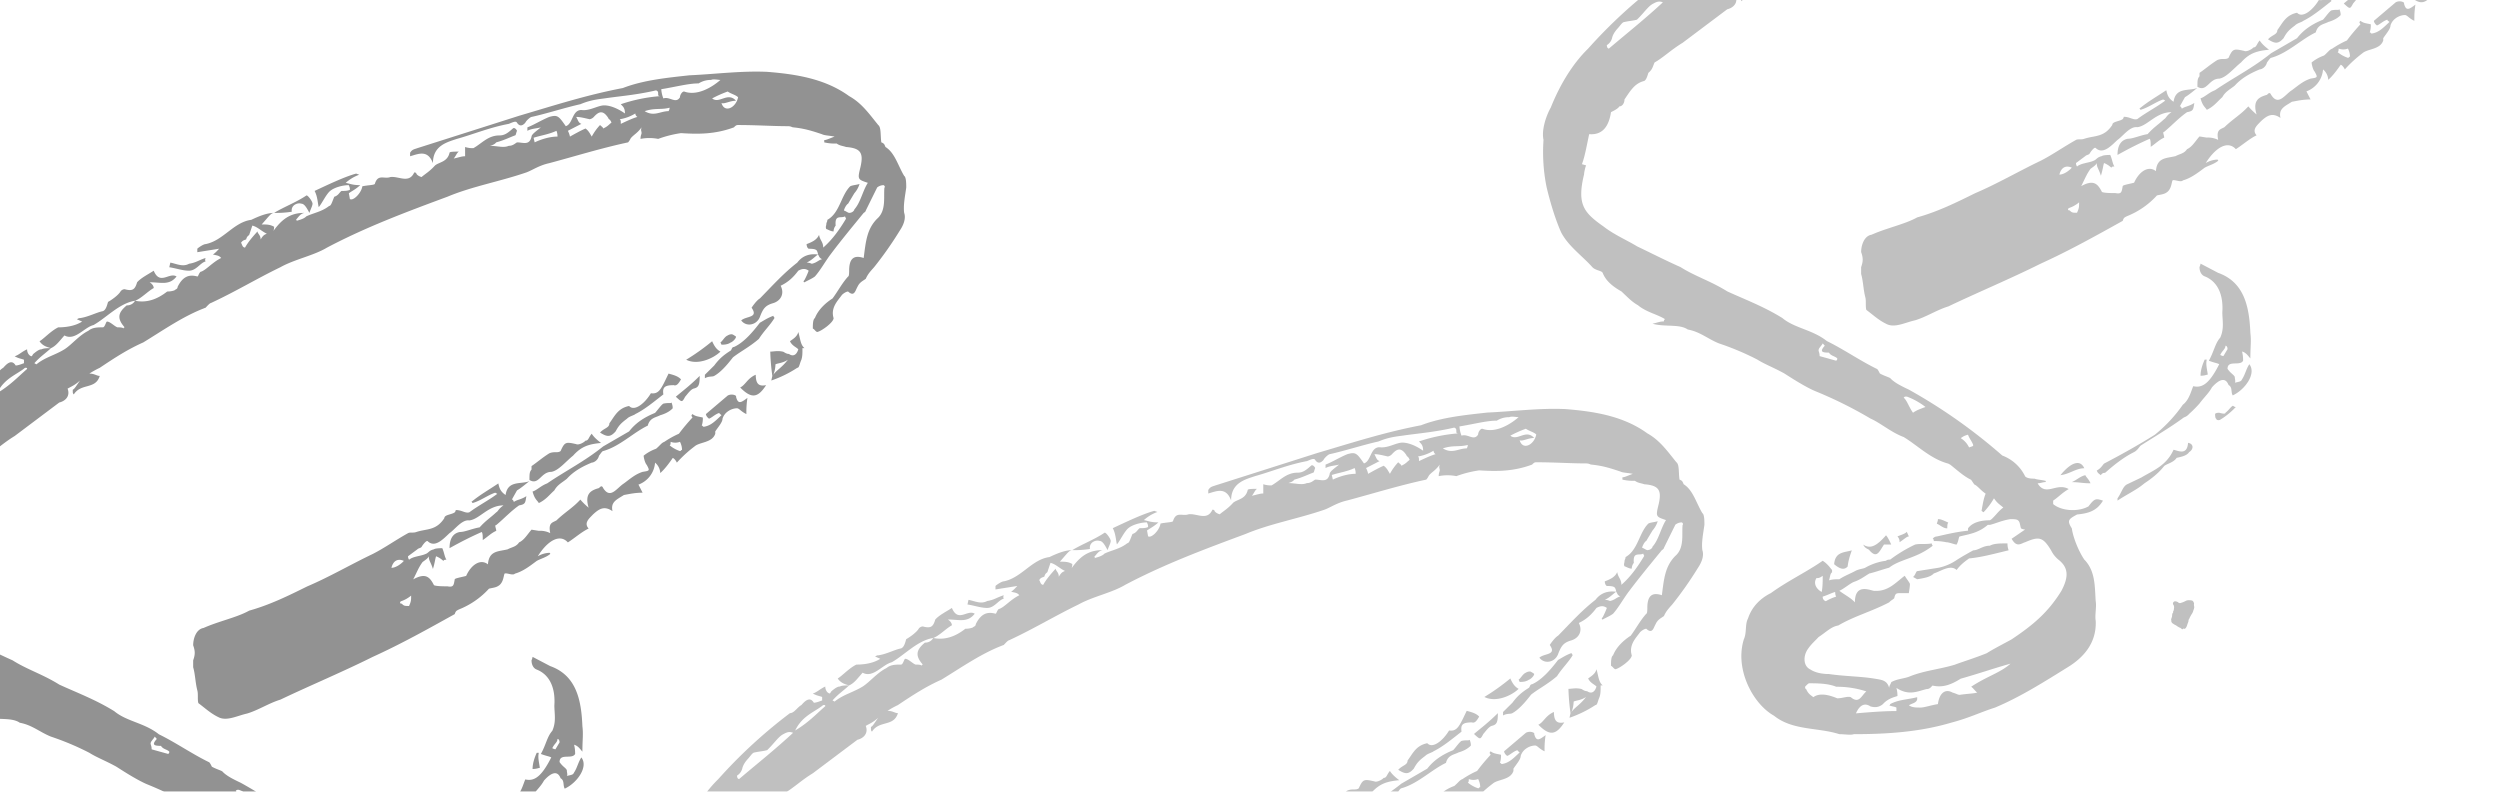 <svg xmlns="http://www.w3.org/2000/svg" xmlns:xlink="http://www.w3.org/1999/xlink" width="1920" height="608" viewBox="0 0 1920 608"><defs><clipPath id="a"><rect width="1920" height="608" fill="#fff" stroke="#707070" stroke-width="1"/></clipPath></defs><g clip-path="url(#a)" style="isolation:isolate"><g transform="translate(-96 55)" opacity="0.55"><path d="M798.34-160.953c0-2.664,0-7.991-1.594-8.879-4.783-7.991-7.175-17.758-14.349-22.2-.8-1.776-.8-2.664-3.189-3.552-.8-5.327,0-11.543-2.392-13.319-7.174-8.879-12.754-16.87-22.32-22.2-18.335-13.319-40.655-16.87-62.975-18.646-19.929-.888-39.858,1.776-59.787,2.664-15.943,1.776-35.075,3.552-51.018,9.767C552.817-231.986,528.1-223.995,501-216l-78.121,24.861c-2.391.888-3.986.888-5.58,3.552v2.664c6.377-1.776,13.552-5.327,17.537,5.327,0-13.319,10.363-15.982,18.335-18.646,12.754-3.552,25.509-8.879,39.858-11.543,2.391-.888,5.58-2.664,6.377-.888,2.391,3.552,4.783,1.776,6.377,0,.8-1.776,3.986-4.44,4.783-4.44,11.957-2.664,25.509-7.1,37.466-9.767,6.377-2.664,11.16-3.552,18.335-4.44,11.957-1.776,24.712-2.664,39.858-6.215,1.594.888,1.594.888,1.594,3.552,0,0,0,.888,1.594.888a122.616,122.616,0,0,0-30.292,6.215c1.594,1.776,3.189,2.664,3.189,7.1-6.377-4.44-11.957-6.215-15.943-6.215-4.783,0-11.16,4.44-17.537,3.552-7.174,0-6.377,10.655-11.957,12.431-5.58-7.991-6.377-8.879-12.755-7.1-6.377,2.664-11.957,6.215-16.74,7.991v2.664c3.189-1.776,7.174-1.776,10.363-2.664-3.189,2.664-7.174,5.327-7.174,7.1-1.594,7.1-6.377,4.439-11.16,4.439-1.594.888-3.189,2.664-6.377,2.664-3.986,1.776-8.769,0-14.349,0,3.189-.888,3.986-1.776,4.783-2.664,6.377-1.776,9.566-3.552,14.349-5.327.8,0,.8-1.776,1.594-3.552-.8-1.776-2.391-2.664-3.189-1.776-3.986,3.552-6.377,5.327-10.363,5.327-8.769,0-13.552,6.215-19.929,9.767a17.9,17.9,0,0,1-6.377-.888v7.1c-2.391,0-4.783.888-8.769,1.776,1.594-1.776,2.392-4.44,3.986-5.327-3.189,0-7.174,0-7.174.888-1.594,7.1-7.972,7.1-11.16,9.767-3.986,4.439-7.174,6.215-10.363,8.879,0,0-3.189-.888-3.986-2.664,0-.888-1.594-.888-1.594-.888-3.986,8.879-11.957,2.664-18.335,3.552-4.783,1.776-9.566-2.664-11.957,5.327-.8.888-5.58.888-9.566,1.776-.8,5.327-7.174,11.543-9.566,9.767l-.8-4.44c2.391-1.776,4.783-2.664,8.769-6.215-5.58,0-7.174-.888-11.16-1.776a30.977,30.977,0,0,1,10.363-6.215l-2.391-.888c-9.566,2.664-22.32,8.879-31.886,13.319,2.392,4.439,2.392,9.767,3.189,12.431,2.391-2.664,5.58-9.767,8.769-12.431s9.566-4.44,14.349-4.44c0,.888.8.888.8,3.552-1.594.888-3.986.888-6.377.888-1.594.888-2.392,3.552-5.58,4.439-1.594,3.552-2.391,7.1-3.986,7.1-5.58,4.439-11.957,5.327-17.537,7.991-1.594,1.776-4.783,2.664-7.972,3.552,1.594-.888,0-.888,0-.888,2.391-2.664,3.189-4.44,6.377-5.327-11.16,0-17.537,5.327-23.915,14.206.8-.888.8-3.552.8-3.552-3.189-1.776-5.58-1.776-9.566-1.776,5.58-6.215,7.174-8.879,9.566-8.879-5.58,0-11.957,2.664-17.537,5.327-13.552,1.776-21.523,15.982-35.075,18.646-1.594,0-5.58,2.664-6.377,3.552v2.664l16.74-2.664c-.8.888-3.189,3.552-4.783,4.44,3.986.888,4.783.888,6.377,2.664-7.174,3.552-11.957,9.767-15.943,10.655-1.594,1.776-1.594,3.552-2.391,3.552-6.377-1.776-11.16,0-15.146,7.991,0,1.776-1.594,1.776-2.391,2.664a16.24,16.24,0,0,1-5.58.888c-7.972,6.215-15.943,8.879-24.712,7.1a6.962,6.962,0,0,1-6.377,3.552c-6.377,5.327-7.972,9.767-1.594,16.87a.812.812,0,0,0-.8.888c-.8-.888-3.189-.888-4.783-.888-2.391-.888-5.58-4.439-7.972-4.439-.8,0-1.594,4.439-3.189,4.439-3.986,0-7.972,0-11.16,2.664C163.008-47.3,157.428-40.2,151.848-36.647c-7.174,4.439-15.146,6.215-21.523,11.543l-1.594-.888c4.783-5.327,7.972-7.1,12.754-11.543-2.391,0-5.58,0-7.174.888-1.594,0-3.189.888-6.377,3.552-.8.888-.8,1.776-1.594,1.776-2.391-.888-3.189-3.552-3.189-5.327-3.986,1.776-6.377,4.439-9.566,5.327,3.189,1.776,4.783,1.776,7.174,2.664v2.664c-2.391.888-4.783,1.776-6.377,1.776-3.189-5.327-7.174-.888-9.566,1.776-3.189,1.776-5.58,6.215-8.769,6.215a381.976,381.976,0,0,0-55,50.611c-12.754,12.431-22.32,29.3-28.7,45.283-3.986,7.1-7.174,17.758-5.58,24.861a135,135,0,0,0,2.391,36.4c3.189,13.319,7.174,25.749,11.16,34.628,5.58,10.655,15.943,17.758,23.915,26.637,2.391,2.664,7.174,2.664,7.972,4.44,2.391,6.215,7.972,10.655,14.349,14.207,4.783,4.439,7.972,7.991,12.754,10.655,6.377,5.327,15.146,7.1,20.726,10.655-.8.888-.8.888-.8,1.776-3.189,0-4.783.888-8.769,1.776,9.566,2.664,20.726,0,27.1,4.44,9.566,1.776,15.146,7.1,23.915,10.655a208.931,208.931,0,0,1,29.495,12.431c5.58,3.552,12.754,6.215,20.726,10.655,5.58,3.552,15.146,9.767,23.117,13.319a322.5,322.5,0,0,1,43.046,21.31c7.971,3.552,15.943,10.655,25.509,14.206,10.363,6.215,20.726,16.87,34.278,20.422l1.594.888c5.58,4.44,10.363,8.879,15.943,11.543l2.391,3.552c2.391.888,4.783,4.44,8.769,7.1-1.594,3.552-2.392,8.879-3.189,13.319.8,0,.8.888,1.594.888a55.327,55.327,0,0,0,7.972-10.655c2.391,3.552,3.986,4.44,7.174,7.1-3.986,2.664-7.972,8.879-10.363,9.767-7.174,0-13.552,1.776-16.74,6.215v1.776c-8.769.888-15.943,2.664-23.915,4.44a4.024,4.024,0,0,0-3.189,1.776c.8,0,.8,1.776.8,1.776a41.192,41.192,0,0,1,9.566.888c2.391,0,6.377,1.776,7.972,1.776,1.594-2.664,1.594-6.215,2.391-6.215,7.174-1.776,14.349-2.664,21.523-8.879h1.594c3.986-.888,9.566-3.552,15.943-4.44,1.594,0,4.783,0,5.58.888,1.594.888,1.594,3.552,2.392,6.215a7.606,7.606,0,0,0,3.189.888l-10.363,7.1c3.986,7.1,7.174,3.552,10.363,2.664,10.363-4.44,13.552-4.44,19.929,6.215a21.788,21.788,0,0,0,5.58,7.1c7.972,6.215,7.972,13.319,2.391,23.973-10.363,16.87-22.32,26.637-38.263,37.292-6.377,3.552-13.552,7.1-19.132,10.655-8.769,3.552-17.537,6.215-24.712,8.879-11.957,3.552-23.117,4.44-34.278,8.879-3.986,1.776-9.566,1.776-14.349,4.44,0,.888-1.594,2.664-1.594,4.44-1.594-6.215-6.377-6.215-11.16-7.1-10.363-1.776-23.117-1.776-35.075-3.552-4.783,0-10.363-.888-14.349-3.552-5.58-2.664-5.58-10.655-1.594-15.982,2.391-3.552,5.58-6.215,7.972-8.879,5.58-3.552,9.566-7.991,15.146-8.879,11.957-7.1,25.509-10.655,39.061-17.758,1.594-1.776,3.986-2.664,3.986-3.552.8-3.552,1.594-3.552,5.58-3.552h5.58c0-.888.8-4.44.8-7.1-.8-1.776-2.391-3.552-3.986-6.215C277,444.6,271.421,451.7,260.261,450.813c-3.986-.888-14.349-5.328-14.349,8.879-3.189-3.552-7.174-5.327-11.957-8.879,3.986-1.776,8.769-6.215,11.957-7.1,4.783-1.776,7.972-4.44,11.16-6.215,3.986-.888,8.769-2.664,15.146-4.439,5.58-4.44,13.552-6.215,21.523-9.767a55.3,55.3,0,0,0,11.957-7.1,3.218,3.218,0,0,1-.8-1.776c-4.783.888-8.769,0-12.754.888a109.625,109.625,0,0,0-19.132,11.543c-.8,0-2.392,0-3.189.888a43.35,43.35,0,0,0-15.943,5.327c-1.594.888-4.783.888-7.972,2.664s-7.972,3.552-11.957,6.215c-2.391,0-5.58,0-7.972.888.8-1.776.8-5.327,2.391-6.215v-1.776c-1.594-1.776-3.189-4.44-7.174-7.1-12.755,8.879-26.306,15.094-39.858,24.861-7.174,3.552-14.349,9.767-17.537,19.534-2.391,4.44-.8,10.655-3.189,15.982-7.174,23.086,7.174,49.723,23.117,58.6,14.349,11.543,33.48,8.879,50.221,14.206,3.986,0,8.769.888,11.16,0,26.306,0,51.018-1.776,74.932-8.879,13.552-3.552,22.32-7.991,33.48-11.543,19.132-7.991,37.466-19.534,57.4-31.965,9.566-6.215,20.726-16.87,19.929-34.628-.8-4.439.8-10.655,0-15.094-.8-10.655,0-23.086-8.769-31.965-4.783-7.1-8.769-17.758-9.566-23.973-3.986-6.215-2.391-7.1,3.986-10.655,8.769-.888,15.146-2.664,19.929-10.655-5.58-1.776-6.377-1.776-11.16,4.44-7.971,4.44-20.726,3.552-27.1-1.776v-2.664c3.986-2.664,7.174-6.215,11.957-8.879-9.566-5.327-17.537,6.215-23.915-4.44,2.391,0,3.986-.888,5.58-.888.8,0,.8-.888.8-.888-3.189-.888-6.377-.888-8.769-1.776-1.594,0-5.58,0-7.174-1.776a31.936,31.936,0,0,0-17.537-15.982,416.177,416.177,0,0,0-71.744-50.611c-5.58-2.664-11.16-5.327-14.349-8.879-1.594-.888-4.783-1.776-7.972-3.552,0,0-1.594-3.552-2.391-3.552-12.754-6.215-25.509-15.094-38.263-21.31-11.16-8.879-24.712-9.767-34.278-17.758-14.349-8.879-28.7-14.206-42.249-20.422-12.754-7.991-24.712-11.543-35.872-18.646-11.957-5.327-22.32-10.655-33.48-15.982-7.174-4.439-17.537-8.879-25.509-15.094-15.146-10.655-20.726-16.87-15.146-39.956a30.047,30.047,0,0,1,1.594-7.1l-3.189-.888c2.391-6.215,3.986-15.982,5.58-23.085,10.363.888,15.146-6.215,16.74-16.87,1.594-.888,5.58-2.664,6.377-4.439,2.391,0,3.986-2.664,3.986-5.327,4.783-7.1,7.972-12.431,15.146-14.207,1.594-.888,2.391-3.552,3.189-6.215,3.189-2.664,3.189-4.44,4.783-7.991,6.377-3.552,12.754-9.767,21.523-15.094L147.862,4.2c3.986-.888,8.769-4.44,6.377-10.655,3.189-1.776,5.58-2.664,9.566-6.215-3.189,4.44-3.986,6.215-5.58,7.1,0,2.664,0,2.664.8,3.551,5.58-8.879,16.74-3.551,19.929-14.206-2.391,0-3.986-1.776-7.972-1.776a67.44,67.44,0,0,1,7.972-4.44c11.957-7.991,21.523-14.206,33.48-19.534,15.943-9.767,31.089-20.422,47.829-26.637.8-.888,3.189-3.552,3.986-3.552,19.132-8.879,35.075-18.646,53.409-27.525,11.16-6.215,25.509-8.879,35.872-15.095,30.292-15.982,61.381-27.525,92.47-39.068,19.132-7.991,39.858-11.543,60.584-18.646,4.783-1.776,9.566-5.327,17.537-7.1,19.929-5.327,39.858-11.543,60.584-15.982,1.594-1.776,1.594-2.664,2.391-3.552,2.391-2.664,4.783-3.552,7.972-7.991-.8,2.664,0,2.664,0,4.439,0,.888-.8,1.776-.8,4.44a34.735,34.735,0,0,1,13.552,0,87.1,87.1,0,0,1,17.537-4.44c13.552.888,26.306.888,40.655-4.439,1.594-1.776,2.391-1.776,3.189-1.776,14.349,0,26.306.888,38.263.888,2.391,0,3.189.888,3.986.888,8.769.888,14.349,2.664,22.32,5.327,1.594.888,4.783.888,9.566,1.776-4.783,1.776-6.377,2.664-7.971,2.664v1.776a34.957,34.957,0,0,0,9.566.888c2.391,1.776,4.783,1.776,7.174,2.664,11.16.888,13.552,4.44,11.16,15.094-2.391,9.767-2.391,9.767,5.58,12.431-3.986,6.215-5.58,15.094-10.363,20.422,0,.888-1.594,2.664-3.986,2.664-.8,0-3.189-1.776-3.986-1.776,0-.888,1.594-4.439,3.189-5.327l4.783-7.991a19.261,19.261,0,0,0,3.986-7.1c-3.189.888-5.58.888-7.174,1.776-7.174,7.1-7.972,20.422-17.537,25.749,0,1.776-.8,1.776-.8,3.552,0,.888-.8,1.776,0,3.552.8,0,3.189,1.776,5.58,1.776a7.2,7.2,0,0,1,1.594-4.439c-.8-8.879,3.986-5.327,7.174-7.1l.8,1.776c-4.783,7.991-10.363,15.982-17.537,22.2,0-4.439-2.391-5.327-3.189-9.767-1.594,3.552-4.783,5.327-9.566,7.1,0,0,0,2.664,1.594,3.552.8,0,4.783,0,5.58.888.8,0,1.594,2.664,1.594,3.552.8.888.8,2.664,3.189,3.552-3.189.888-3.986,2.664-7.972,3.552a8.865,8.865,0,0,0-3.986-.888c3.986-1.776,7.175-5.327,8.769-6.215-6.377-.888-11.957.888-15.943,6.215-10.363,7.991-19.132,17.758-28.7,27.525-1.594.888-3.986,3.552-6.377,7.1,5.58,7.991-3.986,6.215-7.971,9.767,3.986,5.327,11.957,3.552,14.349-2.664s3.986-8.879,10.363-10.655c5.58-1.776,8.769-7.1,5.58-13.319,5.58-2.664,9.566-6.215,13.552-11.543,3.189-1.776,5.58-1.776,7.972,0a55.31,55.31,0,0,1-3.189,7.1c-1.594,1.776,0,1.776,0,1.776,3.189-1.776,5.58-2.664,7.972-4.439,3.986-4.44,7.971-11.543,11.957-16.87,7.971-10.655,17.537-22.2,25.509-31.965,0,0,1.594-.888,1.594-1.776l8.769-17.758a8,8,0,0,1,4.783-1.776c.8,0,1.594,1.776.8,1.776-.8,7.1,1.594,17.758-5.58,23.973-7.972,7.991-8.769,17.758-10.363,30.189-7.972-2.664-11.16.888-11.16,9.767,0,.888,0,4.44-.8,4.44-4.783,5.327-7.971,11.543-11.957,16.87-5.58,3.552-11.16,8.879-13.552,15.094-1.594.888-1.594,5.327-1.594,7.991,1.594.888,1.594,1.776,3.189,2.664,2.391,0,12.754-7.1,12.754-10.655-2.391-7.991,3.189-13.319,6.377-17.758.8-.888,3.189-2.664,4.783-2.664,4.783,4.44,5.58-.888,7.174-3.552,1.594-3.552,3.986-4.44,6.377-6.215,1.594-3.552,3.189-5.327,6.377-8.879A276.968,276.968,0,0,0,793.557-128.1c2.391-3.552,4.783-8.879,3.189-13.319C795.948-147.635,797.543-154.738,798.34-160.953Zm-170.591-73.7c-1.594,0-3.189,2.664-3.189,4.439-3.189,5.327-7.971-.888-12.755.888a22.851,22.851,0,0,1-1.594-7.1c11.16-1.776,20.726-4.44,28.7-4.44a17.431,17.431,0,0,1,9.566-2.664c1.594-.888,5.58,0,7.174,0C648.475-237.313,637.315-231.1,627.749-234.649Zm28.7,8.879c2.391.888,6.377-1.776,11.16-1.776-6.377-7.1-12.754,2.664-18.335-1.776a87.564,87.564,0,0,1,11.957-5.327c2.391,1.776,6.377,2.664,7.972,4.439C667.607-222.219,658.838-217.779,656.447-225.77Zm-40.655,6.215c-6.377,0-11.16,4.439-18.334,0,7.971-2.664,12.754-.888,19.132-2.664A4.745,4.745,0,0,1,615.792-219.555Zm-50.221,13.318c0-.888-1.594-1.776-2.391-2.664a42.7,42.7,0,0,0-6.377,8.879c-1.594-2.664-2.391-4.439-4.783-6.215-3.986,1.776-7.174,3.552-11.957,6.215a16.06,16.06,0,0,0-1.594-4.439l10.363-5.328c-2.392-.888-2.392-2.664-3.986-5.327,3.189,0,6.377.888,10.363,1.776a5.826,5.826,0,0,0,3.189-1.776c3.986-4.439,7.174-5.327,11.16.888,0,.888,1.594.888,2.391,3.552C570.354-209.788,569.557-208.012,565.571-206.236Zm13.552-3.552c0-2.664,0-2.664-.8-3.552a32.473,32.473,0,0,0,11.957-4.44,3.234,3.234,0,0,0,1.594,2.664C588.689-214.228,584.7-212.452,579.123-209.788Zm-66.164,14.206-.8-3.552c5.58-1.776,11.957-2.664,17.537-5.327a10.621,10.621,0,0,1,.8,4.439C524.916-200.021,518.539-198.245,512.959-195.582ZM333.6-148.523c2.391,0,3.986,2.664,6.377,7.1.8-2.664,2.391-5.327,2.391-7.1s-3.986-7.1-4.783-6.215c-7.972,5.327-17.537,8.879-24.712,13.319a78.129,78.129,0,0,0,13.552-.888C325.628-147.635,331.208-149.411,333.6-148.523ZM302.51-121c0-3.552-2.391-4.44-2.391-6.215-3.189,3.552-7.174,7.991-9.566,12.431-2.391,0-2.391-3.552-3.189-3.552.8-.888.8-1.776,3.986-2.664.8-2.664,1.594-2.664,2.391-3.552l2.391-7.1c3.986.888,7.174,4.439,11.16,6.215C304.9-124.549,304.1-123.661,302.51-121Zm-42.249,16.87s-.8-.888,0-2.664c-5.58,1.776-7.174,3.552-12.754,4.44-4.783,2.664-9.566,0-14.349-.888l-.8,3.552c5.58.888,10.363,2.664,15.146,2.664C253.087-97.024,256.275-103.239,260.261-104.127ZM151.848-47.3c7.972,4.439,15.146-6.215,22.32-7.991,9.566-5.327,19.929-16.87,31.886-18.646,4.783-1.776,9.566-7.1,14.349-9.767,0-1.776-1.594-3.552-3.189-4.44,8.769,0,15.146,2.664,20.726-4.439-5.58-3.552-12.754,7.1-17.537-4.44-3.986,2.664-9.566,5.327-12.754,8.879-1.594,5.327-3.189,7.1-9.566,5.327a4.024,4.024,0,0,0-3.189,1.776c-1.594,2.664-6.377,6.215-9.566,7.991-.8,2.664-1.594,6.215-3.986,7.1-4.783.888-11.16,4.44-17.537,5.327-.8,0-.8,0-2.391.888l3.986,1.776c-5.58,3.552-12.754,4.439-18.335,4.439-5.58,2.664-11.16,8.879-14.349,10.655,2.391,3.552,5.58,4.44,8.769,5.327C145.471-39.31,147.862-42.862,151.848-47.3ZM650.867-24.216l-7.174,7.1v2.664c3.189-1.776,5.58-.888,7.174-1.776,4.783-2.664,9.566-7.991,14.349-14.206,5.58-4.439,12.754-7.991,19.929-14.207,3.986-6.215,8.769-10.655,11.957-15.982,0-.888-.8-.888-.8-1.776-4.783,1.776-7.174,3.552-10.363,5.327-4.783,6.215-11.957,15.094-19.929,18.646-1.594,0-1.594,1.776-2.391,2.664C658.041-32.207,654.852-29.543,650.867-24.216Zm64.569-25.749c-.8,3.552-3.986,5.327-6.377,7.1,1.594,3.552,4.783,4.44,6.377,6.215-1.594,5.327-4.783,5.327-7.174,3.552-2.391,0-3.986-1.776-4.783-1.776-3.986-.888-7.174,0-9.566,0a162.356,162.356,0,0,0,1.594,18.646l-.8,3.552a88.8,88.8,0,0,0,19.929-9.767c1.594,0,1.594-2.664,3.189-6.215.8-2.664.8-4.44.8-8.879h1.594C717.03-40.2,717.03-44.638,715.436-49.965Zm-47.829,3.552s-2.391-1.776-3.188-1.776a5.53,5.53,0,0,0-3.189.888c-2.391.888-3.986,4.439-5.58,5.327l.8,1.776c1.594,0,4.783,0,7.174-1.776C664.418-41.974,667.607-44.638,667.607-46.414Zm-18.335,3.552a168.591,168.591,0,0,1-19.929,14.207c8.769,4.439,20.726-.888,26.306-6.215C652.461-36.647,650.867-39.31,649.272-42.862ZM696.3-17.113A23.242,23.242,0,0,0,697.9-25.1c1.594-.888,5.58-.888,9.566-3.552C702.682-22.44,698.7-20.664,696.3-17.113ZM100.033-2.906c5.58-11.543,15.146-14.207,21.523-19.534,1.594,0,1.594,0,1.594.888C115.976-15.337,110.4-9.122,100.033-2.906Zm502.207,0C597.457,5.085,589.486,11.3,585.5,6.861c-8.769,1.776-11.16,7.991-15.146,13.319,0,3.552-3.986,3.552-7.174,7.1,5.58,3.552,7.971,3.552,11.957-.888,2.391-4.439,3.986-6.215,8.769-9.767,1.594-1.776,5.58-2.664,6.377-3.552,7.174-3.552,13.552-8.879,21.523-15.094-.8-5.327.8-7.1,7.972-7.1,2.392.888,3.986-1.776,5.58-4.44-2.391-2.664-6.377-3.552-9.566-4.439C610.212-6.458,608.617-2.018,602.24-2.906Zm80.513-14.207c-6.377,2.664-7.972,7.991-11.957,9.767,8.769,8.879,13.552,7.991,19.929-1.776C685.941-8.234,682.753-9.122,682.753-17.113ZM628.546-.243c1.594-1.776,3.986-5.327,6.377-6.215,3.986-.888,4.783-2.664,4.783-9.767-7.174,7.1-11.957,10.655-18.335,15.982C626.155,4.2,626.155,4.2,628.546-.243Zm39.06,0c.8-.888-3.188-2.664-6.377-.888l-16.74,14.206s0,1.776,2.391,3.552c2.391-.888,4.783-3.552,7.971-4.44,0,.888.8.888,1.594,1.776-4.783,4.44-7.971,7.991-13.551,8.879-.8,0-.8-.888-1.594-.888a16.7,16.7,0,0,0,.8-6.215c-3.986-.888-5.58-.888-7.971-2.664-1.594,1.776,0,1.776,0,2.664-3.189,3.552-6.377,7.1-10.363,12.431a70.226,70.226,0,0,0-11.16,6.215c-2.391.888-3.189,2.664-6.377,5.327a32.739,32.739,0,0,0-9.566,5.327c0,.888.8,5.327,2.391,7.1,2.391,4.44,2.391,4.44-3.189,5.327-5.58,1.776-9.566,5.327-14.349,8.879-5.58,3.552-10.363,12.431-15.943,3.552-.8-1.776-1.594-1.776-3.189,0-6.377,1.776-11.16,4.44-7.972,15.094a54.3,54.3,0,0,1-6.377-6.215C542.454,85,536.076,88.548,529.7,94.763c-3.189,1.776-6.377,1.776-4.783,9.767a17.012,17.012,0,0,0-8.769-1.776l-5.58-.888c-3.189,3.552-5.58,7.991-9.566,9.767-2.392,3.552-5.58,3.552-8.769,5.327-7.174,1.776-14.349.888-15.146,11.543-5.58-4.439-12.754,0-16.74,8.879-3.189.888-8.769,1.776-8.769,2.664-.8,4.44-.8,6.215-5.58,5.328-2.392,0-8.769,0-10.363-.888-3.189-6.215-6.377-9.767-15.943-4.44,3.189-6.215,3.986-8.879,7.174-13.319,2.391-1.776,3.986-2.664,4.783-4.439,0,3.552,1.594,4.439,3.189,9.767,1.594-5.327,1.594-7.1,2.392-9.767a16.806,16.806,0,0,1,5.58,3.552c.8-.888.8-.888,2.392-.888-1.594-2.664-1.594-5.327-3.189-8.879,0,0-5.58,0-6.377.888-3.986.888-3.986,2.664-6.377,3.552-3.986,1.776-9.566,1.776-12.754,4.44a4.745,4.745,0,0,1-.8-2.664l7.174-5.327c.8-.888,2.391-.888,3.189-1.776,1.594-2.664,3.986-5.328,4.783-4.44,5.58,5.327,11.957-1.776,16.74-6.215,3.986-2.664,9.566-10.655,15.146-9.767,7.972-.888,14.349-11.543,26.306-11.543-3.986,2.664-3.986,4.439-5.58,5.327-4.783,4.439-7.972,6.215-12.754,11.543-5.58.888-11.16,3.552-15.146,3.552-4.783.888-7.972,4.44-7.972,12.431,9.566-5.327,16.74-8.879,24.712-12.431.8.888.8,3.552.8,6.215,3.986-2.664,6.377-5.327,10.363-7.1,0-1.776-1.594-4.439,0-4.439,6.377-5.327,11.16-10.655,17.537-15.094,4.783-.888,4.783-1.776,5.58-7.1-3.986,2.664-7.174,2.664-9.566,4.44-.8-1.776-.8-1.776-1.594-1.776l3.986-7.1c3.189-1.776,7.174-5.327,9.566-7.1-6.377,2.664-16.74-.888-18.335,10.655-3.986-2.664-4.783-5.327-5.58-8.879-7.972,5.327-14.349,8.879-20.726,14.207.8,0,.8.888.8.888,6.377-1.776,11.957-6.215,17.537-7.991l1.594.888c-7.174,5.327-14.349,8.879-21.523,14.206-3.189.888-5.58-1.776-10.363-1.776a3.217,3.217,0,0,1-.8,1.776c-2.391,1.776-7.972,1.776-7.972,4.439-6.377,9.767-13.552,7.991-21.523,10.655-2.392.888-4.783,0-6.377.888-9.566,5.327-18.335,11.543-27.1,15.982-16.74,7.991-33.48,17.758-50.221,24.861-14.349,7.1-28.7,14.206-44.641,18.646-9.566,5.327-23.117,7.991-35.075,13.319-5.58.888-7.972,7.991-7.972,13.319,1.594,4.44,1.594,7.1,0,11.543v5.328c1.594,5.327,1.594,11.543,3.189,17.758.8,2.664,0,7.1.8,9.767,4.783,3.552,9.566,7.991,15.146,10.655,6.377,3.552,14.349-.888,22.32-2.664,8.769-2.664,16.74-7.991,25.509-10.655,22.32-10.655,47.829-21.31,70.947-32.852,21.523-9.767,42.249-21.31,62.975-32.852.8-2.664,1.594-2.664,3.189-3.552a62.3,62.3,0,0,0,23.117-15.982c3.986-.888,5.58-.888,7.972-2.664,3.189-2.664,3.189-7.1,3.986-8.879,1.594-.888,6.377,1.776,7.972,0,6.377-1.776,11.957-6.215,16.74-9.767,3.189-1.776,7.174-2.664,10.363-5.327a.812.812,0,0,0-.8-.888,19.149,19.149,0,0,0-8.769,2.664c7.174-11.543,16.74-17.758,23.117-10.655,5.58-3.552,10.363-7.991,15.943-10.655-3.986-4.44.8-7.991,3.189-10.655,4.783-4.439,8.769-7.1,15.146-2.664-1.594-7.1,3.189-8.879,8.769-12.431,4.783-.888,8.769-1.776,14.349-1.776l-3.189-6.215a19.517,19.517,0,0,0,12.754-16.87,10.935,10.935,0,0,1,3.986,7.991c3.189-2.664,7.174-7.991,9.566-11.543.8,0,2.392,1.776,3.189,3.552a94.691,94.691,0,0,1,13.552-12.431c3.986-3.552,13.552-2.664,15.943-9.767V26.395c2.391-3.552,5.58-7.1,5.58-9.767,1.594-5.327,7.174-7.991,11.16-7.991,1.594,0,3.189,2.664,7.174,4.44a69.922,69.922,0,0,1,.8-12.431C671.593,4.2,669.2,5.973,667.607-.243ZM56.987,34.386s-1.594,0-1.594-2.664a8.9,8.9,0,0,0,3.986-5.327c.8-3.552,3.189-6.215,4.783-7.991s3.189-4.44,4.783-4.44c3.986-.888,6.377-.888,9.566-1.776C84.09,6.861,87.279,1.533,91.265-.243c3.189-1.776,4.783-1.776,7.174-.888C84.09,12.188,70.539,22.843,56.987,34.386Zm548.442-22.2c-8.769,3.552-15.146,7.991-19.929,14.206L565.571,37.937c-14.349,11.543-28.7,18.646-43.046,28.413-4.783,1.776-7.972,5.327-11.16,6.215,1.594,6.215,3.986,7.1,4.783,8.879,5.58-2.664,7.971-6.215,11.957-9.767,2.391-4.439,6.377-6.215,9.566-8.879,5.58-6.215,12.754-9.767,19.132-12.431,1.594,0,4.783-1.776,5.58-5.327.8-.888,2.391-3.552,3.189-3.552,12.754-3.552,23.117-14.206,34.278-19.534,1.594-6.215,6.377-6.215,9.566-7.991,3.189-.888,7.174-2.664,9.566-5.327,0-2.664-.8-3.552-.8-4.439-.8.888-2.391,0-6.377.888C610.212,5.973,607.82,9.524,605.429,12.188ZM556.8,28.17c-2.391,2.664-2.391,5.327-4.783,5.327-1.594,1.776-5.58,3.552-7.174,2.664-7.971-1.776-8.769-1.776-11.957,5.327-2.392,1.776-4.783,0-8.769,1.776-5.58,3.552-9.566,7.1-13.552,9.767V55.7c-1.594,1.776-1.594,3.552-1.594,7.991,7.174,4.439,8.769-6.215,16.74-6.215,5.58-.888,11.16-7.991,16.74-12.431,6.377-7.1,11.957-8.879,21.523-9.767C561.585,33.5,558.4,30.834,556.8,28.17ZM624.56,41.489a23.683,23.683,0,0,1-7.971-4.439c.8,0,.8-1.776.8-2.664a10,10,0,0,0,7.174,0,13.929,13.929,0,0,1,1.594,6.215C625.358,40.6,625.358,41.489,624.56,41.489ZM412.518,125.84c-2.391,2.664-6.377,5.327-9.566,5.327C404.546,124.952,408.532,124.064,412.518,125.84Zm3.986,34.628c-3.189,0-3.986,0-5.58-1.776-2.391,0-.8-1.776-.8-1.776a23.684,23.684,0,0,0,7.971-4.44C418.1,156.029,418.1,156.917,416.5,160.468ZM543.251,288.326c-.8,1.776-1.594,1.776-5.58,2.664.8-.888,0-2.664,0-4.44-.8-1.776-3.189-2.664-5.58-6.215,0-7.1,9.566-1.776,11.957-6.215a27.7,27.7,0,0,0-.8-7.1c3.189.888,4.783,3.552,6.377,5.327,0-8.879.8-13.319,0-19.534-.8-20.422-4.783-39.068-24.712-46.171l-13.552-7.1a9.644,9.644,0,0,1-.8,2.664c0,3.552,1.594,6.215,3.986,7.1,11.16,4.439,14.349,15.982,13.552,27.525,0,6.215,1.594,12.431-1.594,19.534-3.986,4.44-4.783,10.655-8.769,17.758,4.783,1.776,6.377,1.776,7.971,2.664-7.174,14.206-12.754,18.646-19.929,16.87-1.594,3.552-3.189,10.655-7.972,14.207a111.85,111.85,0,0,1-21.523,23.085c-12.754,7.991-25.509,15.094-39.06,22.2-1.594,1.776-2.392,3.552-5.58,5.327.8,1.776.8,1.776,3.189,3.552a3.08,3.08,0,0,1,3.189-1.776c7.972-7.1,15.146-12.431,22.32-15.982,3.189-1.776,3.986-4.44,5.58-5.327,11.16-7.1,23.117-14.206,32.683-21.31a8.456,8.456,0,0,0,3.986-2.664,93.16,93.16,0,0,0,7.972-7.991c3.986-5.327,7.174-7.991,9.566-12.431,5.58-6.215,10.363-7.991,12.755-1.776,3.189,1.776,1.594,5.327,3.189,7.991,9.566-4.44,18.335-16.87,12.755-23.973C546.439,280.335,545.642,284.775,543.251,288.326ZM221.2,260.8l1.594,1.776c-3.986,4.44-2.391,5.327,3.189,5.327,1.594,2.664,4.783,2.664,6.377,4.44,0,.888,0,.888-.8,1.776l-12.754-3.552c0-2.664-.8-3.552-.8-4.44C218.012,264.353,220.4,262.577,221.2,260.8Zm307.7,9.767a7.5,7.5,0,0,1-2.391-.888c1.594-3.552,3.986-4.44,3.986-7.1.8,0,1.594.888,1.594,2.664Zm-14.349,2.664c-1.594,3.552-3.189,7.991-3.189,12.431,3.189,0,4.783-.888,5.58-.888-.8-5.327-1.594-7.991-.8-11.543ZM285.77,301.645a53.444,53.444,0,0,1,14.349,7.991c-4.783,1.776-7.174,2.664-9.566,4.44-3.189-4.44-4.783-9.767-7.174-11.543C284.176,301.645,284.176,301.645,285.77,301.645ZM530.5,314.076q0,1.332-4.783,0c-.8,0-2.391,0-3.189.888,0,0,0,3.552.8,3.552,0,.888,1.594,1.776,3.189.888a57.861,57.861,0,0,0,11.957-9.767c-1.594,0-1.594-.888-2.391-.888C534.482,309.636,532.888,312.3,530.5,314.076ZM332.8,330.946c.8,2.664,3.189,5.327,3.986,7.991,0,.888-.8.888-3.189,1.776a16.615,16.615,0,0,0-6.377-7.1A13.12,13.12,0,0,1,332.8,330.946Zm169,6.215c-.8,9.767-7.174,6.215-11.16,5.327-5.58,12.431-15.943,15.982-24.712,21.31l-11.16,5.327c-3.189,1.776-3.986,6.215-7.174,10.655v1.776c7.972-5.327,14.349-7.991,20.726-13.319,3.986-2.664,10.363-7.1,15.146-13.319,2.392-1.776,7.174-2.664,9.566-6.215,3.986-.888,7.972-1.776,9.566-4.44C505.785,342.489,506.582,338.049,501.8,337.161Zm-98.05,24.861c7.174-.888,11.957-5.327,18.335-5.327C418.895,349.592,411.72,352.256,403.749,362.023Zm19.132,0c-3.986.888-6.377,3.552-10.363,5.327,5.58,0,7.972.888,14.349.888C425.272,364.686,423.678,363.8,422.881,362.023Zm-113.2,33.74c0,1.776-.8,2.664-.8,3.552,2.391.888,4.783,3.552,7.972,3.552,0-1.776,0-3.552.8-4.44C313.671,396.651,312.076,395.763,309.685,395.763ZM285.77,405.53c-1.594,1.776-5.58,2.664-7.174,3.552a5.5,5.5,0,0,1,1.594,4.44c3.986-2.664,5.58-4.44,7.174-4.44Zm-28.7,14.207c5.58,6.215,7.174,1.776,11.16-4.44h5.58c-.8-1.776-2.391-5.327-3.986-7.1-5.58,6.215-11.16,11.543-17.537,7.1C253.884,418.848,257.073,418.848,257.073,419.736Zm33.48,20.422,3.189,1.776c5.58-.888,10.363-1.776,12.754-4.44,5.58-1.776,12.754-7.1,17.537-2.664,3.189-4.44,7.174-7.1,9.566-8.879,9.566-.888,19.132-3.552,30.292-6.215,0-.888-.8-1.776-.8-5.327-5.58,0-10.363,0-13.552,1.776-5.58,0-8.769,3.552-12.754,3.552-4.783,2.664-9.566,5.327-13.552,7.991a39.122,39.122,0,0,1-12.754,5.327l-16.74,2.664C292.944,435.719,292.147,439.27,290.553,440.158Zm-50.221-7.991c.8-6.215,2.392-9.767,3.189-12.431-5.58,1.776-12.754.888-13.552,10.655C233.158,433.055,237.144,435.719,240.332,432.167Zm-23.915,8.879c1.594,0,2.391,0,4.783-1.776,0,3.552,0,8.879-.8,12.431C215.621,449.037,214.026,444.6,216.418,441.046ZM230.766,451.7s0,2.664.8,3.552a38.643,38.643,0,0,0-7.972,3.552,3.322,3.322,0,0,1-2.391-3.552C224.389,454.365,227.578,452.589,230.766,451.7Zm104.427,72.808c1.594.888,3.986,4.44,4.783,4.44-3.189.888-7.971.888-13.552,1.776-1.594,0-2.391-.888-5.58-1.776-6.377-3.552-10.363,1.776-11.16,8.879-5.58.888-10.363,2.664-13.552,2.664s-6.377,0-8.769-1.776c3.189-1.776,5.58-1.776,6.377-4.439V532.5c-6.377,1.776-14.349,1.776-20.726,5.327,0,0,0,.888-.8.888,1.594.888,3.986.888,5.58,1.776v2.664c-9.566,0-20.726.888-31.089,1.776,3.189-7.1,7.174-7.991,11.16-5.327,3.189.888,6.377.888,9.566-1.776,3.986-4.44,8.769-5.327,11.16-6.215a22.14,22.14,0,0,0-.8-6.215c9.566,6.215,15.943,2.664,23.117.888,3.189,0,3.986-2.664,4.783-2.664,7.972,1.776,14.349-.888,21.523-5.327,12.754-3.552,25.509-7.991,38.263-11.543C357.514,513.854,347.151,516.518,335.194,524.509Zm-92.47,7.991c-2.392-.888-6.377.888-10.363.888-6.377-2.664-13.552-4.44-18.335-.888-2.391-1.776-3.986-2.664-5.58-6.215-.8,0-.8-1.776-.8-1.776.8-.888,2.391-2.664,3.189-2.664,5.58,0,14.349,0,20.726,2.664a72.961,72.961,0,0,1,23.117,3.552C250.7,531.612,249.1,537.828,242.724,532.5Z" transform="translate(-6.347 249.922)" fill="#383838"/><path d="M9.3,17.769h.517c.172-.517.517-.517,1.035-.345,0,.172.172.172.345,0,.862-.172,1.207-1.035,1.552-1.724s.517-1.552.862-2.414c0-.172.172-.345.172-.517a2.451,2.451,0,0,0,.345-1.035c.172-.517,0-.862.172-1.207l.69-1.207A8.054,8.054,0,0,1,15.848,7.6c.517-1.207,1.552-2.241,1.9-3.621s1.207-2.586.69-4.138a5.78,5.78,0,0,1,0-1.724v-.345a10.166,10.166,0,0,0-.69-1.379l-.517-.517a6.7,6.7,0,0,0-2.586-.345,4.663,4.663,0,0,0-2.586.517A19.309,19.309,0,0,1,8.262-2.4a1.818,1.818,0,0,1-2.069-.517,4.242,4.242,0,0,0-1.9-.69,1.639,1.639,0,0,0-1.724.69,1.552,1.552,0,0,0,0,1.9c.862,1.207.517,2.586.345,3.966,0,.517-.517.862-.517,1.207.172.69-.172,1.035-.517,1.552,0,.172-.172.172-.172.345,0,.69-.172,1.379-.172,2.069-.172.69-.517,1.379-.69,2.069,0,.345.172.862.172,1.379v.345c.345,1.207,1.552,1.724,2.586,2.414A9.776,9.776,0,0,1,5.848,15.7l1.207.69c.172.172.69.172.862.345Z" transform="translate(481.574 712.459)" fill="#383838"/></g><g transform="translate(1185 -247)" opacity="0.32"><path d="M798.34-160.953c0-2.664,0-7.991-1.594-8.879-4.783-7.991-7.175-17.758-14.349-22.2-.8-1.776-.8-2.664-3.189-3.552-.8-5.327,0-11.543-2.392-13.319-7.174-8.879-12.754-16.87-22.32-22.2-18.335-13.319-40.655-16.87-62.975-18.646-19.929-.888-39.858,1.776-59.787,2.664-15.943,1.776-35.075,3.552-51.018,9.767C552.817-231.986,528.1-223.995,501-216l-78.121,24.861c-2.391.888-3.986.888-5.58,3.552v2.664c6.377-1.776,13.552-5.327,17.537,5.327,0-13.319,10.363-15.982,18.335-18.646,12.754-3.552,25.509-8.879,39.858-11.543,2.391-.888,5.58-2.664,6.377-.888,2.391,3.552,4.783,1.776,6.377,0,.8-1.776,3.986-4.44,4.783-4.44,11.957-2.664,25.509-7.1,37.466-9.767,6.377-2.664,11.16-3.552,18.335-4.44,11.957-1.776,24.712-2.664,39.858-6.215,1.594.888,1.594.888,1.594,3.552,0,0,0,.888,1.594.888a122.616,122.616,0,0,0-30.292,6.215c1.594,1.776,3.189,2.664,3.189,7.1-6.377-4.44-11.957-6.215-15.943-6.215-4.783,0-11.16,4.44-17.537,3.552-7.174,0-6.377,10.655-11.957,12.431-5.58-7.991-6.377-8.879-12.755-7.1-6.377,2.664-11.957,6.215-16.74,7.991v2.664c3.189-1.776,7.174-1.776,10.363-2.664-3.189,2.664-7.174,5.327-7.174,7.1-1.594,7.1-6.377,4.439-11.16,4.439-1.594.888-3.189,2.664-6.377,2.664-3.986,1.776-8.769,0-14.349,0,3.189-.888,3.986-1.776,4.783-2.664,6.377-1.776,9.566-3.552,14.349-5.327.8,0,.8-1.776,1.594-3.552-.8-1.776-2.391-2.664-3.189-1.776-3.986,3.552-6.377,5.327-10.363,5.327-8.769,0-13.552,6.215-19.929,9.767a17.9,17.9,0,0,1-6.377-.888v7.1c-2.391,0-4.783.888-8.769,1.776,1.594-1.776,2.392-4.44,3.986-5.327-3.189,0-7.174,0-7.174.888-1.594,7.1-7.972,7.1-11.16,9.767-3.986,4.439-7.174,6.215-10.363,8.879,0,0-3.189-.888-3.986-2.664,0-.888-1.594-.888-1.594-.888-3.986,8.879-11.957,2.664-18.335,3.552-4.783,1.776-9.566-2.664-11.957,5.327-.8.888-5.58.888-9.566,1.776-.8,5.327-7.174,11.543-9.566,9.767l-.8-4.44c2.391-1.776,4.783-2.664,8.769-6.215-5.58,0-7.174-.888-11.16-1.776a30.977,30.977,0,0,1,10.363-6.215l-2.391-.888c-9.566,2.664-22.32,8.879-31.886,13.319,2.392,4.439,2.392,9.767,3.189,12.431,2.391-2.664,5.58-9.767,8.769-12.431s9.566-4.44,14.349-4.44c0,.888.8.888.8,3.552-1.594.888-3.986.888-6.377.888-1.594.888-2.392,3.552-5.58,4.439-1.594,3.552-2.391,7.1-3.986,7.1-5.58,4.439-11.957,5.327-17.537,7.991-1.594,1.776-4.783,2.664-7.972,3.552,1.594-.888,0-.888,0-.888,2.391-2.664,3.189-4.44,6.377-5.327-11.16,0-17.537,5.327-23.915,14.206.8-.888.8-3.552.8-3.552-3.189-1.776-5.58-1.776-9.566-1.776,5.58-6.215,7.174-8.879,9.566-8.879-5.58,0-11.957,2.664-17.537,5.327-13.552,1.776-21.523,15.982-35.075,18.646-1.594,0-5.58,2.664-6.377,3.552v2.664l16.74-2.664c-.8.888-3.189,3.552-4.783,4.44,3.986.888,4.783.888,6.377,2.664-7.174,3.552-11.957,9.767-15.943,10.655-1.594,1.776-1.594,3.552-2.391,3.552-6.377-1.776-11.16,0-15.146,7.991,0,1.776-1.594,1.776-2.391,2.664a16.24,16.24,0,0,1-5.58.888c-7.972,6.215-15.943,8.879-24.712,7.1a6.962,6.962,0,0,1-6.377,3.552c-6.377,5.327-7.972,9.767-1.594,16.87a.812.812,0,0,0-.8.888c-.8-.888-3.189-.888-4.783-.888-2.391-.888-5.58-4.439-7.972-4.439-.8,0-1.594,4.439-3.189,4.439-3.986,0-7.972,0-11.16,2.664C163.008-47.3,157.428-40.2,151.848-36.647c-7.174,4.439-15.146,6.215-21.523,11.543l-1.594-.888c4.783-5.327,7.972-7.1,12.754-11.543-2.391,0-5.58,0-7.174.888-1.594,0-3.189.888-6.377,3.552-.8.888-.8,1.776-1.594,1.776-2.391-.888-3.189-3.552-3.189-5.327-3.986,1.776-6.377,4.439-9.566,5.327,3.189,1.776,4.783,1.776,7.174,2.664v2.664c-2.391.888-4.783,1.776-6.377,1.776-3.189-5.327-7.174-.888-9.566,1.776-3.189,1.776-5.58,6.215-8.769,6.215a381.976,381.976,0,0,0-55,50.611c-12.754,12.431-22.32,29.3-28.7,45.283-3.986,7.1-7.174,17.758-5.58,24.861a135,135,0,0,0,2.391,36.4c3.189,13.319,7.174,25.749,11.16,34.628,5.58,10.655,15.943,17.758,23.915,26.637,2.391,2.664,7.174,2.664,7.972,4.44,2.391,6.215,7.972,10.655,14.349,14.207,4.783,4.439,7.972,7.991,12.754,10.655,6.377,5.327,15.146,7.1,20.726,10.655-.8.888-.8.888-.8,1.776-3.189,0-4.783.888-8.769,1.776,9.566,2.664,20.726,0,27.1,4.44,9.566,1.776,15.146,7.1,23.915,10.655a208.931,208.931,0,0,1,29.495,12.431c5.58,3.552,12.754,6.215,20.726,10.655,5.58,3.552,15.146,9.767,23.117,13.319a322.5,322.5,0,0,1,43.046,21.31c7.971,3.552,15.943,10.655,25.509,14.206,10.363,6.215,20.726,16.87,34.278,20.422l1.594.888c5.58,4.44,10.363,8.879,15.943,11.543l2.391,3.552c2.391.888,4.783,4.44,8.769,7.1-1.594,3.552-2.392,8.879-3.189,13.319.8,0,.8.888,1.594.888a55.327,55.327,0,0,0,7.972-10.655c2.391,3.552,3.986,4.44,7.174,7.1-3.986,2.664-7.972,8.879-10.363,9.767-7.174,0-13.552,1.776-16.74,6.215v1.776c-8.769.888-15.943,2.664-23.915,4.44a4.024,4.024,0,0,0-3.189,1.776c.8,0,.8,1.776.8,1.776a41.192,41.192,0,0,1,9.566.888c2.391,0,6.377,1.776,7.972,1.776,1.594-2.664,1.594-6.215,2.391-6.215,7.174-1.776,14.349-2.664,21.523-8.879h1.594c3.986-.888,9.566-3.552,15.943-4.44,1.594,0,4.783,0,5.58.888,1.594.888,1.594,3.552,2.392,6.215a7.606,7.606,0,0,0,3.189.888l-10.363,7.1c3.986,7.1,7.174,3.552,10.363,2.664,10.363-4.44,13.552-4.44,19.929,6.215a21.788,21.788,0,0,0,5.58,7.1c7.972,6.215,7.972,13.319,2.391,23.973-10.363,16.87-22.32,26.637-38.263,37.292-6.377,3.552-13.552,7.1-19.132,10.655-8.769,3.552-17.537,6.215-24.712,8.879-11.957,3.552-23.117,4.44-34.278,8.879-3.986,1.776-9.566,1.776-14.349,4.44,0,.888-1.594,2.664-1.594,4.44-1.594-6.215-6.377-6.215-11.16-7.1-10.363-1.776-23.117-1.776-35.075-3.552-4.783,0-10.363-.888-14.349-3.552-5.58-2.664-5.58-10.655-1.594-15.982,2.391-3.552,5.58-6.215,7.972-8.879,5.58-3.552,9.566-7.991,15.146-8.879,11.957-7.1,25.509-10.655,39.061-17.758,1.594-1.776,3.986-2.664,3.986-3.552.8-3.552,1.594-3.552,5.58-3.552h5.58c0-.888.8-4.44.8-7.1-.8-1.776-2.391-3.552-3.986-6.215C277,444.6,271.421,451.7,260.261,450.813c-3.986-.888-14.349-5.328-14.349,8.879-3.189-3.552-7.174-5.327-11.957-8.879,3.986-1.776,8.769-6.215,11.957-7.1,4.783-1.776,7.972-4.44,11.16-6.215,3.986-.888,8.769-2.664,15.146-4.439,5.58-4.44,13.552-6.215,21.523-9.767a55.3,55.3,0,0,0,11.957-7.1,3.218,3.218,0,0,1-.8-1.776c-4.783.888-8.769,0-12.754.888a109.625,109.625,0,0,0-19.132,11.543c-.8,0-2.392,0-3.189.888a43.35,43.35,0,0,0-15.943,5.327c-1.594.888-4.783.888-7.972,2.664s-7.972,3.552-11.957,6.215c-2.391,0-5.58,0-7.972.888.8-1.776.8-5.327,2.391-6.215v-1.776c-1.594-1.776-3.189-4.44-7.174-7.1-12.755,8.879-26.306,15.094-39.858,24.861-7.174,3.552-14.349,9.767-17.537,19.534-2.391,4.44-.8,10.655-3.189,15.982-7.174,23.086,7.174,49.723,23.117,58.6,14.349,11.543,33.48,8.879,50.221,14.206,3.986,0,8.769.888,11.16,0,26.306,0,51.018-1.776,74.932-8.879,13.552-3.552,22.32-7.991,33.48-11.543,19.132-7.991,37.466-19.534,57.4-31.965,9.566-6.215,20.726-16.87,19.929-34.628-.8-4.439.8-10.655,0-15.094-.8-10.655,0-23.086-8.769-31.965-4.783-7.1-8.769-17.758-9.566-23.973-3.986-6.215-2.391-7.1,3.986-10.655,8.769-.888,15.146-2.664,19.929-10.655-5.58-1.776-6.377-1.776-11.16,4.44-7.971,4.44-20.726,3.552-27.1-1.776v-2.664c3.986-2.664,7.174-6.215,11.957-8.879-9.566-5.327-17.537,6.215-23.915-4.44,2.391,0,3.986-.888,5.58-.888.8,0,.8-.888.8-.888-3.189-.888-6.377-.888-8.769-1.776-1.594,0-5.58,0-7.174-1.776a31.936,31.936,0,0,0-17.537-15.982,416.177,416.177,0,0,0-71.744-50.611c-5.58-2.664-11.16-5.327-14.349-8.879-1.594-.888-4.783-1.776-7.972-3.552,0,0-1.594-3.552-2.391-3.552-12.754-6.215-25.509-15.094-38.263-21.31-11.16-8.879-24.712-9.767-34.278-17.758-14.349-8.879-28.7-14.206-42.249-20.422-12.754-7.991-24.712-11.543-35.872-18.646-11.957-5.327-22.32-10.655-33.48-15.982-7.174-4.439-17.537-8.879-25.509-15.094-15.146-10.655-20.726-16.87-15.146-39.956a30.047,30.047,0,0,1,1.594-7.1l-3.189-.888c2.391-6.215,3.986-15.982,5.58-23.085,10.363.888,15.146-6.215,16.74-16.87,1.594-.888,5.58-2.664,6.377-4.439,2.391,0,3.986-2.664,3.986-5.327,4.783-7.1,7.972-12.431,15.146-14.207,1.594-.888,2.391-3.552,3.189-6.215,3.189-2.664,3.189-4.44,4.783-7.991,6.377-3.552,12.754-9.767,21.523-15.094L147.862,4.2c3.986-.888,8.769-4.44,6.377-10.655,3.189-1.776,5.58-2.664,9.566-6.215-3.189,4.44-3.986,6.215-5.58,7.1,0,2.664,0,2.664.8,3.551,5.58-8.879,16.74-3.551,19.929-14.206-2.391,0-3.986-1.776-7.972-1.776a67.44,67.44,0,0,1,7.972-4.44c11.957-7.991,21.523-14.206,33.48-19.534,15.943-9.767,31.089-20.422,47.829-26.637.8-.888,3.189-3.552,3.986-3.552,19.132-8.879,35.075-18.646,53.409-27.525,11.16-6.215,25.509-8.879,35.872-15.095,30.292-15.982,61.381-27.525,92.47-39.068,19.132-7.991,39.858-11.543,60.584-18.646,4.783-1.776,9.566-5.327,17.537-7.1,19.929-5.327,39.858-11.543,60.584-15.982,1.594-1.776,1.594-2.664,2.391-3.552,2.391-2.664,4.783-3.552,7.972-7.991-.8,2.664,0,2.664,0,4.439,0,.888-.8,1.776-.8,4.44a34.735,34.735,0,0,1,13.552,0,87.1,87.1,0,0,1,17.537-4.44c13.552.888,26.306.888,40.655-4.439,1.594-1.776,2.391-1.776,3.189-1.776,14.349,0,26.306.888,38.263.888,2.391,0,3.189.888,3.986.888,8.769.888,14.349,2.664,22.32,5.327,1.594.888,4.783.888,9.566,1.776-4.783,1.776-6.377,2.664-7.971,2.664v1.776a34.957,34.957,0,0,0,9.566.888c2.391,1.776,4.783,1.776,7.174,2.664,11.16.888,13.552,4.44,11.16,15.094-2.391,9.767-2.391,9.767,5.58,12.431-3.986,6.215-5.58,15.094-10.363,20.422,0,.888-1.594,2.664-3.986,2.664-.8,0-3.189-1.776-3.986-1.776,0-.888,1.594-4.439,3.189-5.327l4.783-7.991a19.261,19.261,0,0,0,3.986-7.1c-3.189.888-5.58.888-7.174,1.776-7.174,7.1-7.972,20.422-17.537,25.749,0,1.776-.8,1.776-.8,3.552,0,.888-.8,1.776,0,3.552.8,0,3.189,1.776,5.58,1.776a7.2,7.2,0,0,1,1.594-4.439c-.8-8.879,3.986-5.327,7.174-7.1l.8,1.776c-4.783,7.991-10.363,15.982-17.537,22.2,0-4.439-2.391-5.327-3.189-9.767-1.594,3.552-4.783,5.327-9.566,7.1,0,0,0,2.664,1.594,3.552.8,0,4.783,0,5.58.888.8,0,1.594,2.664,1.594,3.552.8.888.8,2.664,3.189,3.552-3.189.888-3.986,2.664-7.972,3.552a8.865,8.865,0,0,0-3.986-.888c3.986-1.776,7.175-5.327,8.769-6.215-6.377-.888-11.957.888-15.943,6.215-10.363,7.991-19.132,17.758-28.7,27.525-1.594.888-3.986,3.552-6.377,7.1,5.58,7.991-3.986,6.215-7.971,9.767,3.986,5.327,11.957,3.552,14.349-2.664s3.986-8.879,10.363-10.655c5.58-1.776,8.769-7.1,5.58-13.319,5.58-2.664,9.566-6.215,13.552-11.543,3.189-1.776,5.58-1.776,7.972,0a55.31,55.31,0,0,1-3.189,7.1c-1.594,1.776,0,1.776,0,1.776,3.189-1.776,5.58-2.664,7.972-4.439,3.986-4.44,7.971-11.543,11.957-16.87,7.971-10.655,17.537-22.2,25.509-31.965,0,0,1.594-.888,1.594-1.776l8.769-17.758a8,8,0,0,1,4.783-1.776c.8,0,1.594,1.776.8,1.776-.8,7.1,1.594,17.758-5.58,23.973-7.972,7.991-8.769,17.758-10.363,30.189-7.972-2.664-11.16.888-11.16,9.767,0,.888,0,4.44-.8,4.44-4.783,5.327-7.971,11.543-11.957,16.87-5.58,3.552-11.16,8.879-13.552,15.094-1.594.888-1.594,5.327-1.594,7.991,1.594.888,1.594,1.776,3.189,2.664,2.391,0,12.754-7.1,12.754-10.655-2.391-7.991,3.189-13.319,6.377-17.758.8-.888,3.189-2.664,4.783-2.664,4.783,4.44,5.58-.888,7.174-3.552,1.594-3.552,3.986-4.44,6.377-6.215,1.594-3.552,3.189-5.327,6.377-8.879A276.968,276.968,0,0,0,793.557-128.1c2.391-3.552,4.783-8.879,3.189-13.319C795.948-147.635,797.543-154.738,798.34-160.953Zm-170.591-73.7c-1.594,0-3.189,2.664-3.189,4.439-3.189,5.327-7.971-.888-12.755.888a22.851,22.851,0,0,1-1.594-7.1c11.16-1.776,20.726-4.44,28.7-4.44a17.431,17.431,0,0,1,9.566-2.664c1.594-.888,5.58,0,7.174,0C648.475-237.313,637.315-231.1,627.749-234.649Zm28.7,8.879c2.391.888,6.377-1.776,11.16-1.776-6.377-7.1-12.754,2.664-18.335-1.776a87.564,87.564,0,0,1,11.957-5.327c2.391,1.776,6.377,2.664,7.972,4.439C667.607-222.219,658.838-217.779,656.447-225.77Zm-40.655,6.215c-6.377,0-11.16,4.439-18.334,0,7.971-2.664,12.754-.888,19.132-2.664A4.745,4.745,0,0,1,615.792-219.555Zm-50.221,13.318c0-.888-1.594-1.776-2.391-2.664a42.7,42.7,0,0,0-6.377,8.879c-1.594-2.664-2.391-4.439-4.783-6.215-3.986,1.776-7.174,3.552-11.957,6.215a16.06,16.06,0,0,0-1.594-4.439l10.363-5.328c-2.392-.888-2.392-2.664-3.986-5.327,3.189,0,6.377.888,10.363,1.776a5.826,5.826,0,0,0,3.189-1.776c3.986-4.439,7.174-5.327,11.16.888,0,.888,1.594.888,2.391,3.552C570.354-209.788,569.557-208.012,565.571-206.236Zm13.552-3.552c0-2.664,0-2.664-.8-3.552a32.473,32.473,0,0,0,11.957-4.44,3.234,3.234,0,0,0,1.594,2.664C588.689-214.228,584.7-212.452,579.123-209.788Zm-66.164,14.206-.8-3.552c5.58-1.776,11.957-2.664,17.537-5.327a10.621,10.621,0,0,1,.8,4.439C524.916-200.021,518.539-198.245,512.959-195.582ZM333.6-148.523c2.391,0,3.986,2.664,6.377,7.1.8-2.664,2.391-5.327,2.391-7.1s-3.986-7.1-4.783-6.215c-7.972,5.327-17.537,8.879-24.712,13.319a78.129,78.129,0,0,0,13.552-.888C325.628-147.635,331.208-149.411,333.6-148.523ZM302.51-121c0-3.552-2.391-4.44-2.391-6.215-3.189,3.552-7.174,7.991-9.566,12.431-2.391,0-2.391-3.552-3.189-3.552.8-.888.8-1.776,3.986-2.664.8-2.664,1.594-2.664,2.391-3.552l2.391-7.1c3.986.888,7.174,4.439,11.16,6.215C304.9-124.549,304.1-123.661,302.51-121Zm-42.249,16.87s-.8-.888,0-2.664c-5.58,1.776-7.174,3.552-12.754,4.44-4.783,2.664-9.566,0-14.349-.888l-.8,3.552c5.58.888,10.363,2.664,15.146,2.664C253.087-97.024,256.275-103.239,260.261-104.127ZM151.848-47.3c7.972,4.439,15.146-6.215,22.32-7.991,9.566-5.327,19.929-16.87,31.886-18.646,4.783-1.776,9.566-7.1,14.349-9.767,0-1.776-1.594-3.552-3.189-4.44,8.769,0,15.146,2.664,20.726-4.439-5.58-3.552-12.754,7.1-17.537-4.44-3.986,2.664-9.566,5.327-12.754,8.879-1.594,5.327-3.189,7.1-9.566,5.327a4.024,4.024,0,0,0-3.189,1.776c-1.594,2.664-6.377,6.215-9.566,7.991-.8,2.664-1.594,6.215-3.986,7.1-4.783.888-11.16,4.44-17.537,5.327-.8,0-.8,0-2.391.888l3.986,1.776c-5.58,3.552-12.754,4.439-18.335,4.439-5.58,2.664-11.16,8.879-14.349,10.655,2.391,3.552,5.58,4.44,8.769,5.327C145.471-39.31,147.862-42.862,151.848-47.3ZM650.867-24.216l-7.174,7.1v2.664c3.189-1.776,5.58-.888,7.174-1.776,4.783-2.664,9.566-7.991,14.349-14.206,5.58-4.439,12.754-7.991,19.929-14.207,3.986-6.215,8.769-10.655,11.957-15.982,0-.888-.8-.888-.8-1.776-4.783,1.776-7.174,3.552-10.363,5.327-4.783,6.215-11.957,15.094-19.929,18.646-1.594,0-1.594,1.776-2.391,2.664C658.041-32.207,654.852-29.543,650.867-24.216Zm64.569-25.749c-.8,3.552-3.986,5.327-6.377,7.1,1.594,3.552,4.783,4.44,6.377,6.215-1.594,5.327-4.783,5.327-7.174,3.552-2.391,0-3.986-1.776-4.783-1.776-3.986-.888-7.174,0-9.566,0a162.356,162.356,0,0,0,1.594,18.646l-.8,3.552a88.8,88.8,0,0,0,19.929-9.767c1.594,0,1.594-2.664,3.189-6.215.8-2.664.8-4.44.8-8.879h1.594C717.03-40.2,717.03-44.638,715.436-49.965Zm-47.829,3.552s-2.391-1.776-3.188-1.776a5.53,5.53,0,0,0-3.189.888c-2.391.888-3.986,4.439-5.58,5.327l.8,1.776c1.594,0,4.783,0,7.174-1.776C664.418-41.974,667.607-44.638,667.607-46.414Zm-18.335,3.552a168.591,168.591,0,0,1-19.929,14.207c8.769,4.439,20.726-.888,26.306-6.215C652.461-36.647,650.867-39.31,649.272-42.862ZM696.3-17.113A23.242,23.242,0,0,0,697.9-25.1c1.594-.888,5.58-.888,9.566-3.552C702.682-22.44,698.7-20.664,696.3-17.113ZM100.033-2.906c5.58-11.543,15.146-14.207,21.523-19.534,1.594,0,1.594,0,1.594.888C115.976-15.337,110.4-9.122,100.033-2.906Zm502.207,0C597.457,5.085,589.486,11.3,585.5,6.861c-8.769,1.776-11.16,7.991-15.146,13.319,0,3.552-3.986,3.552-7.174,7.1,5.58,3.552,7.971,3.552,11.957-.888,2.391-4.439,3.986-6.215,8.769-9.767,1.594-1.776,5.58-2.664,6.377-3.552,7.174-3.552,13.552-8.879,21.523-15.094-.8-5.327.8-7.1,7.972-7.1,2.392.888,3.986-1.776,5.58-4.44-2.391-2.664-6.377-3.552-9.566-4.439C610.212-6.458,608.617-2.018,602.24-2.906Zm80.513-14.207c-6.377,2.664-7.972,7.991-11.957,9.767,8.769,8.879,13.552,7.991,19.929-1.776C685.941-8.234,682.753-9.122,682.753-17.113ZM628.546-.243c1.594-1.776,3.986-5.327,6.377-6.215,3.986-.888,4.783-2.664,4.783-9.767-7.174,7.1-11.957,10.655-18.335,15.982C626.155,4.2,626.155,4.2,628.546-.243Zm39.06,0c.8-.888-3.188-2.664-6.377-.888l-16.74,14.206s0,1.776,2.391,3.552c2.391-.888,4.783-3.552,7.971-4.44,0,.888.8.888,1.594,1.776-4.783,4.44-7.971,7.991-13.551,8.879-.8,0-.8-.888-1.594-.888a16.7,16.7,0,0,0,.8-6.215c-3.986-.888-5.58-.888-7.971-2.664-1.594,1.776,0,1.776,0,2.664-3.189,3.552-6.377,7.1-10.363,12.431a70.226,70.226,0,0,0-11.16,6.215c-2.391.888-3.189,2.664-6.377,5.327a32.739,32.739,0,0,0-9.566,5.327c0,.888.8,5.327,2.391,7.1,2.391,4.44,2.391,4.44-3.189,5.327-5.58,1.776-9.566,5.327-14.349,8.879-5.58,3.552-10.363,12.431-15.943,3.552-.8-1.776-1.594-1.776-3.189,0-6.377,1.776-11.16,4.44-7.972,15.094a54.3,54.3,0,0,1-6.377-6.215C542.454,85,536.076,88.548,529.7,94.763c-3.189,1.776-6.377,1.776-4.783,9.767a17.012,17.012,0,0,0-8.769-1.776l-5.58-.888c-3.189,3.552-5.58,7.991-9.566,9.767-2.392,3.552-5.58,3.552-8.769,5.327-7.174,1.776-14.349.888-15.146,11.543-5.58-4.439-12.754,0-16.74,8.879-3.189.888-8.769,1.776-8.769,2.664-.8,4.44-.8,6.215-5.58,5.328-2.392,0-8.769,0-10.363-.888-3.189-6.215-6.377-9.767-15.943-4.44,3.189-6.215,3.986-8.879,7.174-13.319,2.391-1.776,3.986-2.664,4.783-4.439,0,3.552,1.594,4.439,3.189,9.767,1.594-5.327,1.594-7.1,2.392-9.767a16.806,16.806,0,0,1,5.58,3.552c.8-.888.8-.888,2.392-.888-1.594-2.664-1.594-5.327-3.189-8.879,0,0-5.58,0-6.377.888-3.986.888-3.986,2.664-6.377,3.552-3.986,1.776-9.566,1.776-12.754,4.44a4.745,4.745,0,0,1-.8-2.664l7.174-5.327c.8-.888,2.391-.888,3.189-1.776,1.594-2.664,3.986-5.328,4.783-4.44,5.58,5.327,11.957-1.776,16.74-6.215,3.986-2.664,9.566-10.655,15.146-9.767,7.972-.888,14.349-11.543,26.306-11.543-3.986,2.664-3.986,4.439-5.58,5.327-4.783,4.439-7.972,6.215-12.754,11.543-5.58.888-11.16,3.552-15.146,3.552-4.783.888-7.972,4.44-7.972,12.431,9.566-5.327,16.74-8.879,24.712-12.431.8.888.8,3.552.8,6.215,3.986-2.664,6.377-5.327,10.363-7.1,0-1.776-1.594-4.439,0-4.439,6.377-5.327,11.16-10.655,17.537-15.094,4.783-.888,4.783-1.776,5.58-7.1-3.986,2.664-7.174,2.664-9.566,4.44-.8-1.776-.8-1.776-1.594-1.776l3.986-7.1c3.189-1.776,7.174-5.327,9.566-7.1-6.377,2.664-16.74-.888-18.335,10.655-3.986-2.664-4.783-5.327-5.58-8.879-7.972,5.327-14.349,8.879-20.726,14.207.8,0,.8.888.8.888,6.377-1.776,11.957-6.215,17.537-7.991l1.594.888c-7.174,5.327-14.349,8.879-21.523,14.206-3.189.888-5.58-1.776-10.363-1.776a3.217,3.217,0,0,1-.8,1.776c-2.391,1.776-7.972,1.776-7.972,4.439-6.377,9.767-13.552,7.991-21.523,10.655-2.392.888-4.783,0-6.377.888-9.566,5.327-18.335,11.543-27.1,15.982-16.74,7.991-33.48,17.758-50.221,24.861-14.349,7.1-28.7,14.206-44.641,18.646-9.566,5.327-23.117,7.991-35.075,13.319-5.58.888-7.972,7.991-7.972,13.319,1.594,4.44,1.594,7.1,0,11.543v5.328c1.594,5.327,1.594,11.543,3.189,17.758.8,2.664,0,7.1.8,9.767,4.783,3.552,9.566,7.991,15.146,10.655,6.377,3.552,14.349-.888,22.32-2.664,8.769-2.664,16.74-7.991,25.509-10.655,22.32-10.655,47.829-21.31,70.947-32.852,21.523-9.767,42.249-21.31,62.975-32.852.8-2.664,1.594-2.664,3.189-3.552a62.3,62.3,0,0,0,23.117-15.982c3.986-.888,5.58-.888,7.972-2.664,3.189-2.664,3.189-7.1,3.986-8.879,1.594-.888,6.377,1.776,7.972,0,6.377-1.776,11.957-6.215,16.74-9.767,3.189-1.776,7.174-2.664,10.363-5.327a.812.812,0,0,0-.8-.888,19.149,19.149,0,0,0-8.769,2.664c7.174-11.543,16.74-17.758,23.117-10.655,5.58-3.552,10.363-7.991,15.943-10.655-3.986-4.44.8-7.991,3.189-10.655,4.783-4.439,8.769-7.1,15.146-2.664-1.594-7.1,3.189-8.879,8.769-12.431,4.783-.888,8.769-1.776,14.349-1.776l-3.189-6.215a19.517,19.517,0,0,0,12.754-16.87,10.935,10.935,0,0,1,3.986,7.991c3.189-2.664,7.174-7.991,9.566-11.543.8,0,2.392,1.776,3.189,3.552a94.691,94.691,0,0,1,13.552-12.431c3.986-3.552,13.552-2.664,15.943-9.767V26.395c2.391-3.552,5.58-7.1,5.58-9.767,1.594-5.327,7.174-7.991,11.16-7.991,1.594,0,3.189,2.664,7.174,4.44a69.922,69.922,0,0,1,.8-12.431C671.593,4.2,669.2,5.973,667.607-.243ZM56.987,34.386s-1.594,0-1.594-2.664a8.9,8.9,0,0,0,3.986-5.327c.8-3.552,3.189-6.215,4.783-7.991s3.189-4.44,4.783-4.44c3.986-.888,6.377-.888,9.566-1.776C84.09,6.861,87.279,1.533,91.265-.243c3.189-1.776,4.783-1.776,7.174-.888C84.09,12.188,70.539,22.843,56.987,34.386Zm548.442-22.2c-8.769,3.552-15.146,7.991-19.929,14.206L565.571,37.937c-14.349,11.543-28.7,18.646-43.046,28.413-4.783,1.776-7.972,5.327-11.16,6.215,1.594,6.215,3.986,7.1,4.783,8.879,5.58-2.664,7.971-6.215,11.957-9.767,2.391-4.439,6.377-6.215,9.566-8.879,5.58-6.215,12.754-9.767,19.132-12.431,1.594,0,4.783-1.776,5.58-5.327.8-.888,2.391-3.552,3.189-3.552,12.754-3.552,23.117-14.206,34.278-19.534,1.594-6.215,6.377-6.215,9.566-7.991,3.189-.888,7.174-2.664,9.566-5.327,0-2.664-.8-3.552-.8-4.439-.8.888-2.391,0-6.377.888C610.212,5.973,607.82,9.524,605.429,12.188ZM556.8,28.17c-2.391,2.664-2.391,5.327-4.783,5.327-1.594,1.776-5.58,3.552-7.174,2.664-7.971-1.776-8.769-1.776-11.957,5.327-2.392,1.776-4.783,0-8.769,1.776-5.58,3.552-9.566,7.1-13.552,9.767V55.7c-1.594,1.776-1.594,3.552-1.594,7.991,7.174,4.439,8.769-6.215,16.74-6.215,5.58-.888,11.16-7.991,16.74-12.431,6.377-7.1,11.957-8.879,21.523-9.767C561.585,33.5,558.4,30.834,556.8,28.17ZM624.56,41.489a23.683,23.683,0,0,1-7.971-4.439c.8,0,.8-1.776.8-2.664a10,10,0,0,0,7.174,0,13.929,13.929,0,0,1,1.594,6.215C625.358,40.6,625.358,41.489,624.56,41.489ZM412.518,125.84c-2.391,2.664-6.377,5.327-9.566,5.327C404.546,124.952,408.532,124.064,412.518,125.84Zm3.986,34.628c-3.189,0-3.986,0-5.58-1.776-2.391,0-.8-1.776-.8-1.776a23.684,23.684,0,0,0,7.971-4.44C418.1,156.029,418.1,156.917,416.5,160.468ZM543.251,288.326c-.8,1.776-1.594,1.776-5.58,2.664.8-.888,0-2.664,0-4.44-.8-1.776-3.189-2.664-5.58-6.215,0-7.1,9.566-1.776,11.957-6.215a27.7,27.7,0,0,0-.8-7.1c3.189.888,4.783,3.552,6.377,5.327,0-8.879.8-13.319,0-19.534-.8-20.422-4.783-39.068-24.712-46.171l-13.552-7.1a9.644,9.644,0,0,1-.8,2.664c0,3.552,1.594,6.215,3.986,7.1,11.16,4.439,14.349,15.982,13.552,27.525,0,6.215,1.594,12.431-1.594,19.534-3.986,4.44-4.783,10.655-8.769,17.758,4.783,1.776,6.377,1.776,7.971,2.664-7.174,14.206-12.754,18.646-19.929,16.87-1.594,3.552-3.189,10.655-7.972,14.207a111.85,111.85,0,0,1-21.523,23.085c-12.754,7.991-25.509,15.094-39.06,22.2-1.594,1.776-2.392,3.552-5.58,5.327.8,1.776.8,1.776,3.189,3.552a3.08,3.08,0,0,1,3.189-1.776c7.972-7.1,15.146-12.431,22.32-15.982,3.189-1.776,3.986-4.44,5.58-5.327,11.16-7.1,23.117-14.206,32.683-21.31a8.456,8.456,0,0,0,3.986-2.664,93.16,93.16,0,0,0,7.972-7.991c3.986-5.327,7.174-7.991,9.566-12.431,5.58-6.215,10.363-7.991,12.755-1.776,3.189,1.776,1.594,5.327,3.189,7.991,9.566-4.44,18.335-16.87,12.755-23.973C546.439,280.335,545.642,284.775,543.251,288.326ZM221.2,260.8l1.594,1.776c-3.986,4.44-2.391,5.327,3.189,5.327,1.594,2.664,4.783,2.664,6.377,4.44,0,.888,0,.888-.8,1.776l-12.754-3.552c0-2.664-.8-3.552-.8-4.44C218.012,264.353,220.4,262.577,221.2,260.8Zm307.7,9.767a7.5,7.5,0,0,1-2.391-.888c1.594-3.552,3.986-4.44,3.986-7.1.8,0,1.594.888,1.594,2.664Zm-14.349,2.664c-1.594,3.552-3.189,7.991-3.189,12.431,3.189,0,4.783-.888,5.58-.888-.8-5.327-1.594-7.991-.8-11.543ZM285.77,301.645a53.444,53.444,0,0,1,14.349,7.991c-4.783,1.776-7.174,2.664-9.566,4.44-3.189-4.44-4.783-9.767-7.174-11.543C284.176,301.645,284.176,301.645,285.77,301.645ZM530.5,314.076q0,1.332-4.783,0c-.8,0-2.391,0-3.189.888,0,0,0,3.552.8,3.552,0,.888,1.594,1.776,3.189.888a57.861,57.861,0,0,0,11.957-9.767c-1.594,0-1.594-.888-2.391-.888C534.482,309.636,532.888,312.3,530.5,314.076ZM332.8,330.946c.8,2.664,3.189,5.327,3.986,7.991,0,.888-.8.888-3.189,1.776a16.615,16.615,0,0,0-6.377-7.1A13.12,13.12,0,0,1,332.8,330.946Zm169,6.215c-.8,9.767-7.174,6.215-11.16,5.327-5.58,12.431-15.943,15.982-24.712,21.31l-11.16,5.327c-3.189,1.776-3.986,6.215-7.174,10.655v1.776c7.972-5.327,14.349-7.991,20.726-13.319,3.986-2.664,10.363-7.1,15.146-13.319,2.392-1.776,7.174-2.664,9.566-6.215,3.986-.888,7.972-1.776,9.566-4.44C505.785,342.489,506.582,338.049,501.8,337.161Zm-98.05,24.861c7.174-.888,11.957-5.327,18.335-5.327C418.895,349.592,411.72,352.256,403.749,362.023Zm19.132,0c-3.986.888-6.377,3.552-10.363,5.327,5.58,0,7.972.888,14.349.888C425.272,364.686,423.678,363.8,422.881,362.023Zm-113.2,33.74c0,1.776-.8,2.664-.8,3.552,2.391.888,4.783,3.552,7.972,3.552,0-1.776,0-3.552.8-4.44C313.671,396.651,312.076,395.763,309.685,395.763ZM285.77,405.53c-1.594,1.776-5.58,2.664-7.174,3.552a5.5,5.5,0,0,1,1.594,4.44c3.986-2.664,5.58-4.44,7.174-4.44Zm-28.7,14.207c5.58,6.215,7.174,1.776,11.16-4.44h5.58c-.8-1.776-2.391-5.327-3.986-7.1-5.58,6.215-11.16,11.543-17.537,7.1C253.884,418.848,257.073,418.848,257.073,419.736Zm33.48,20.422,3.189,1.776c5.58-.888,10.363-1.776,12.754-4.44,5.58-1.776,12.754-7.1,17.537-2.664,3.189-4.44,7.174-7.1,9.566-8.879,9.566-.888,19.132-3.552,30.292-6.215,0-.888-.8-1.776-.8-5.327-5.58,0-10.363,0-13.552,1.776-5.58,0-8.769,3.552-12.754,3.552-4.783,2.664-9.566,5.327-13.552,7.991a39.122,39.122,0,0,1-12.754,5.327l-16.74,2.664C292.944,435.719,292.147,439.27,290.553,440.158Zm-50.221-7.991c.8-6.215,2.392-9.767,3.189-12.431-5.58,1.776-12.754.888-13.552,10.655C233.158,433.055,237.144,435.719,240.332,432.167Zm-23.915,8.879c1.594,0,2.391,0,4.783-1.776,0,3.552,0,8.879-.8,12.431C215.621,449.037,214.026,444.6,216.418,441.046ZM230.766,451.7s0,2.664.8,3.552a38.643,38.643,0,0,0-7.972,3.552,3.322,3.322,0,0,1-2.391-3.552C224.389,454.365,227.578,452.589,230.766,451.7Zm104.427,72.808c1.594.888,3.986,4.44,4.783,4.44-3.189.888-7.971.888-13.552,1.776-1.594,0-2.391-.888-5.58-1.776-6.377-3.552-10.363,1.776-11.16,8.879-5.58.888-10.363,2.664-13.552,2.664s-6.377,0-8.769-1.776c3.189-1.776,5.58-1.776,6.377-4.439V532.5c-6.377,1.776-14.349,1.776-20.726,5.327,0,0,0,.888-.8.888,1.594.888,3.986.888,5.58,1.776v2.664c-9.566,0-20.726.888-31.089,1.776,3.189-7.1,7.174-7.991,11.16-5.327,3.189.888,6.377.888,9.566-1.776,3.986-4.44,8.769-5.327,11.16-6.215a22.14,22.14,0,0,0-.8-6.215c9.566,6.215,15.943,2.664,23.117.888,3.189,0,3.986-2.664,4.783-2.664,7.972,1.776,14.349-.888,21.523-5.327,12.754-3.552,25.509-7.991,38.263-11.543C357.514,513.854,347.151,516.518,335.194,524.509Zm-92.47,7.991c-2.392-.888-6.377.888-10.363.888-6.377-2.664-13.552-4.44-18.335-.888-2.391-1.776-3.986-2.664-5.58-6.215-.8,0-.8-1.776-.8-1.776.8-.888,2.391-2.664,3.189-2.664,5.58,0,14.349,0,20.726,2.664a72.961,72.961,0,0,1,23.117,3.552C250.7,531.612,249.1,537.828,242.724,532.5Z" transform="translate(-6.347 249.922)" fill="#383838"/><path d="M9.3,17.769h.517c.172-.517.517-.517,1.035-.345,0,.172.172.172.345,0,.862-.172,1.207-1.035,1.552-1.724s.517-1.552.862-2.414c0-.172.172-.345.172-.517a2.451,2.451,0,0,0,.345-1.035c.172-.517,0-.862.172-1.207l.69-1.207A8.054,8.054,0,0,1,15.848,7.6c.517-1.207,1.552-2.241,1.9-3.621s1.207-2.586.69-4.138a5.78,5.78,0,0,1,0-1.724v-.345a10.166,10.166,0,0,0-.69-1.379l-.517-.517a6.7,6.7,0,0,0-2.586-.345,4.663,4.663,0,0,0-2.586.517A19.309,19.309,0,0,1,8.262-2.4a1.818,1.818,0,0,1-2.069-.517,4.242,4.242,0,0,0-1.9-.69,1.639,1.639,0,0,0-1.724.69,1.552,1.552,0,0,0,0,1.9c.862,1.207.517,2.586.345,3.966,0,.517-.517.862-.517,1.207.172.69-.172,1.035-.517,1.552,0,.172-.172.172-.172.345,0,.69-.172,1.379-.172,2.069-.172.69-.517,1.379-.69,2.069,0,.345.172.862.172,1.379v.345c.345,1.207,1.552,1.724,2.586,2.414A9.776,9.776,0,0,1,5.848,15.7l1.207.69c.172.172.69.172.862.345Z" transform="translate(481.574 712.459)" fill="#383838"/></g><g transform="translate(517 314)" opacity="0.32"><path d="M798.34-160.953c0-2.664,0-7.991-1.594-8.879-4.783-7.991-7.175-17.758-14.349-22.2-.8-1.776-.8-2.664-3.189-3.552-.8-5.327,0-11.543-2.392-13.319-7.174-8.879-12.754-16.87-22.32-22.2-18.335-13.319-40.655-16.87-62.975-18.646-19.929-.888-39.858,1.776-59.787,2.664-15.943,1.776-35.075,3.552-51.018,9.767C552.817-231.986,528.1-223.995,501-216l-78.121,24.861c-2.391.888-3.986.888-5.58,3.552v2.664c6.377-1.776,13.552-5.327,17.537,5.327,0-13.319,10.363-15.982,18.335-18.646,12.754-3.552,25.509-8.879,39.858-11.543,2.391-.888,5.58-2.664,6.377-.888,2.391,3.552,4.783,1.776,6.377,0,.8-1.776,3.986-4.44,4.783-4.44,11.957-2.664,25.509-7.1,37.466-9.767,6.377-2.664,11.16-3.552,18.335-4.44,11.957-1.776,24.712-2.664,39.858-6.215,1.594.888,1.594.888,1.594,3.552,0,0,0,.888,1.594.888a122.616,122.616,0,0,0-30.292,6.215c1.594,1.776,3.189,2.664,3.189,7.1-6.377-4.44-11.957-6.215-15.943-6.215-4.783,0-11.16,4.44-17.537,3.552-7.174,0-6.377,10.655-11.957,12.431-5.58-7.991-6.377-8.879-12.755-7.1-6.377,2.664-11.957,6.215-16.74,7.991v2.664c3.189-1.776,7.174-1.776,10.363-2.664-3.189,2.664-7.174,5.327-7.174,7.1-1.594,7.1-6.377,4.439-11.16,4.439-1.594.888-3.189,2.664-6.377,2.664-3.986,1.776-8.769,0-14.349,0,3.189-.888,3.986-1.776,4.783-2.664,6.377-1.776,9.566-3.552,14.349-5.327.8,0,.8-1.776,1.594-3.552-.8-1.776-2.391-2.664-3.189-1.776-3.986,3.552-6.377,5.327-10.363,5.327-8.769,0-13.552,6.215-19.929,9.767a17.9,17.9,0,0,1-6.377-.888v7.1c-2.391,0-4.783.888-8.769,1.776,1.594-1.776,2.392-4.44,3.986-5.327-3.189,0-7.174,0-7.174.888-1.594,7.1-7.972,7.1-11.16,9.767-3.986,4.439-7.174,6.215-10.363,8.879,0,0-3.189-.888-3.986-2.664,0-.888-1.594-.888-1.594-.888-3.986,8.879-11.957,2.664-18.335,3.552-4.783,1.776-9.566-2.664-11.957,5.327-.8.888-5.58.888-9.566,1.776-.8,5.327-7.174,11.543-9.566,9.767l-.8-4.44c2.391-1.776,4.783-2.664,8.769-6.215-5.58,0-7.174-.888-11.16-1.776a30.977,30.977,0,0,1,10.363-6.215l-2.391-.888c-9.566,2.664-22.32,8.879-31.886,13.319,2.392,4.439,2.392,9.767,3.189,12.431,2.391-2.664,5.58-9.767,8.769-12.431s9.566-4.44,14.349-4.44c0,.888.8.888.8,3.552-1.594.888-3.986.888-6.377.888-1.594.888-2.392,3.552-5.58,4.439-1.594,3.552-2.391,7.1-3.986,7.1-5.58,4.439-11.957,5.327-17.537,7.991-1.594,1.776-4.783,2.664-7.972,3.552,1.594-.888,0-.888,0-.888,2.391-2.664,3.189-4.44,6.377-5.327-11.16,0-17.537,5.327-23.915,14.206.8-.888.8-3.552.8-3.552-3.189-1.776-5.58-1.776-9.566-1.776,5.58-6.215,7.174-8.879,9.566-8.879-5.58,0-11.957,2.664-17.537,5.327-13.552,1.776-21.523,15.982-35.075,18.646-1.594,0-5.58,2.664-6.377,3.552v2.664l16.74-2.664c-.8.888-3.189,3.552-4.783,4.44,3.986.888,4.783.888,6.377,2.664-7.174,3.552-11.957,9.767-15.943,10.655-1.594,1.776-1.594,3.552-2.391,3.552-6.377-1.776-11.16,0-15.146,7.991,0,1.776-1.594,1.776-2.391,2.664a16.24,16.24,0,0,1-5.58.888c-7.972,6.215-15.943,8.879-24.712,7.1a6.962,6.962,0,0,1-6.377,3.552c-6.377,5.327-7.972,9.767-1.594,16.87a.812.812,0,0,0-.8.888c-.8-.888-3.189-.888-4.783-.888-2.391-.888-5.58-4.439-7.972-4.439-.8,0-1.594,4.439-3.189,4.439-3.986,0-7.972,0-11.16,2.664C163.008-47.3,157.428-40.2,151.848-36.647c-7.174,4.439-15.146,6.215-21.523,11.543l-1.594-.888c4.783-5.327,7.972-7.1,12.754-11.543-2.391,0-5.58,0-7.174.888-1.594,0-3.189.888-6.377,3.552-.8.888-.8,1.776-1.594,1.776-2.391-.888-3.189-3.552-3.189-5.327-3.986,1.776-6.377,4.439-9.566,5.327,3.189,1.776,4.783,1.776,7.174,2.664v2.664c-2.391.888-4.783,1.776-6.377,1.776-3.189-5.327-7.174-.888-9.566,1.776-3.189,1.776-5.58,6.215-8.769,6.215a381.976,381.976,0,0,0-55,50.611c-12.754,12.431-22.32,29.3-28.7,45.283-3.986,7.1-7.174,17.758-5.58,24.861a135,135,0,0,0,2.391,36.4c3.189,13.319,7.174,25.749,11.16,34.628,5.58,10.655,15.943,17.758,23.915,26.637,2.391,2.664,7.174,2.664,7.972,4.44,2.391,6.215,7.972,10.655,14.349,14.207,4.783,4.439,7.972,7.991,12.754,10.655,6.377,5.327,15.146,7.1,20.726,10.655-.8.888-.8.888-.8,1.776-3.189,0-4.783.888-8.769,1.776,9.566,2.664,20.726,0,27.1,4.44,9.566,1.776,15.146,7.1,23.915,10.655a208.931,208.931,0,0,1,29.495,12.431c5.58,3.552,12.754,6.215,20.726,10.655,5.58,3.552,15.146,9.767,23.117,13.319a322.5,322.5,0,0,1,43.046,21.31c7.971,3.552,15.943,10.655,25.509,14.206,10.363,6.215,20.726,16.87,34.278,20.422l1.594.888c5.58,4.44,10.363,8.879,15.943,11.543l2.391,3.552c2.391.888,4.783,4.44,8.769,7.1-1.594,3.552-2.392,8.879-3.189,13.319.8,0,.8.888,1.594.888a55.327,55.327,0,0,0,7.972-10.655c2.391,3.552,3.986,4.44,7.174,7.1-3.986,2.664-7.972,8.879-10.363,9.767-7.174,0-13.552,1.776-16.74,6.215v1.776c-8.769.888-15.943,2.664-23.915,4.44a4.024,4.024,0,0,0-3.189,1.776c.8,0,.8,1.776.8,1.776a41.192,41.192,0,0,1,9.566.888c2.391,0,6.377,1.776,7.972,1.776,1.594-2.664,1.594-6.215,2.391-6.215,7.174-1.776,14.349-2.664,21.523-8.879h1.594c3.986-.888,9.566-3.552,15.943-4.44,1.594,0,4.783,0,5.58.888,1.594.888,1.594,3.552,2.392,6.215a7.606,7.606,0,0,0,3.189.888l-10.363,7.1c3.986,7.1,7.174,3.552,10.363,2.664,10.363-4.44,13.552-4.44,19.929,6.215a21.788,21.788,0,0,0,5.58,7.1c7.972,6.215,7.972,13.319,2.391,23.973-10.363,16.87-22.32,26.637-38.263,37.292-6.377,3.552-13.552,7.1-19.132,10.655-8.769,3.552-17.537,6.215-24.712,8.879-11.957,3.552-23.117,4.44-34.278,8.879-3.986,1.776-9.566,1.776-14.349,4.44,0,.888-1.594,2.664-1.594,4.44-1.594-6.215-6.377-6.215-11.16-7.1-10.363-1.776-23.117-1.776-35.075-3.552-4.783,0-10.363-.888-14.349-3.552-5.58-2.664-5.58-10.655-1.594-15.982,2.391-3.552,5.58-6.215,7.972-8.879,5.58-3.552,9.566-7.991,15.146-8.879,11.957-7.1,25.509-10.655,39.061-17.758,1.594-1.776,3.986-2.664,3.986-3.552.8-3.552,1.594-3.552,5.58-3.552h5.58c0-.888.8-4.44.8-7.1-.8-1.776-2.391-3.552-3.986-6.215C277,444.6,271.421,451.7,260.261,450.813c-3.986-.888-14.349-5.328-14.349,8.879-3.189-3.552-7.174-5.327-11.957-8.879,3.986-1.776,8.769-6.215,11.957-7.1,4.783-1.776,7.972-4.44,11.16-6.215,3.986-.888,8.769-2.664,15.146-4.439,5.58-4.44,13.552-6.215,21.523-9.767a55.3,55.3,0,0,0,11.957-7.1,3.218,3.218,0,0,1-.8-1.776c-4.783.888-8.769,0-12.754.888a109.625,109.625,0,0,0-19.132,11.543c-.8,0-2.392,0-3.189.888a43.35,43.35,0,0,0-15.943,5.327c-1.594.888-4.783.888-7.972,2.664s-7.972,3.552-11.957,6.215c-2.391,0-5.58,0-7.972.888.8-1.776.8-5.327,2.391-6.215v-1.776c-1.594-1.776-3.189-4.44-7.174-7.1-12.755,8.879-26.306,15.094-39.858,24.861-7.174,3.552-14.349,9.767-17.537,19.534-2.391,4.44-.8,10.655-3.189,15.982-7.174,23.086,7.174,49.723,23.117,58.6,14.349,11.543,33.48,8.879,50.221,14.206,3.986,0,8.769.888,11.16,0,26.306,0,51.018-1.776,74.932-8.879,13.552-3.552,22.32-7.991,33.48-11.543,19.132-7.991,37.466-19.534,57.4-31.965,9.566-6.215,20.726-16.87,19.929-34.628-.8-4.439.8-10.655,0-15.094-.8-10.655,0-23.086-8.769-31.965-4.783-7.1-8.769-17.758-9.566-23.973-3.986-6.215-2.391-7.1,3.986-10.655,8.769-.888,15.146-2.664,19.929-10.655-5.58-1.776-6.377-1.776-11.16,4.44-7.971,4.44-20.726,3.552-27.1-1.776v-2.664c3.986-2.664,7.174-6.215,11.957-8.879-9.566-5.327-17.537,6.215-23.915-4.44,2.391,0,3.986-.888,5.58-.888.8,0,.8-.888.8-.888-3.189-.888-6.377-.888-8.769-1.776-1.594,0-5.58,0-7.174-1.776a31.936,31.936,0,0,0-17.537-15.982,416.177,416.177,0,0,0-71.744-50.611c-5.58-2.664-11.16-5.327-14.349-8.879-1.594-.888-4.783-1.776-7.972-3.552,0,0-1.594-3.552-2.391-3.552-12.754-6.215-25.509-15.094-38.263-21.31-11.16-8.879-24.712-9.767-34.278-17.758-14.349-8.879-28.7-14.206-42.249-20.422-12.754-7.991-24.712-11.543-35.872-18.646-11.957-5.327-22.32-10.655-33.48-15.982-7.174-4.439-17.537-8.879-25.509-15.094-15.146-10.655-20.726-16.87-15.146-39.956a30.047,30.047,0,0,1,1.594-7.1l-3.189-.888c2.391-6.215,3.986-15.982,5.58-23.085,10.363.888,15.146-6.215,16.74-16.87,1.594-.888,5.58-2.664,6.377-4.439,2.391,0,3.986-2.664,3.986-5.327,4.783-7.1,7.972-12.431,15.146-14.207,1.594-.888,2.391-3.552,3.189-6.215,3.189-2.664,3.189-4.44,4.783-7.991,6.377-3.552,12.754-9.767,21.523-15.094L147.862,4.2c3.986-.888,8.769-4.44,6.377-10.655,3.189-1.776,5.58-2.664,9.566-6.215-3.189,4.44-3.986,6.215-5.58,7.1,0,2.664,0,2.664.8,3.551,5.58-8.879,16.74-3.551,19.929-14.206-2.391,0-3.986-1.776-7.972-1.776a67.44,67.44,0,0,1,7.972-4.44c11.957-7.991,21.523-14.206,33.48-19.534,15.943-9.767,31.089-20.422,47.829-26.637.8-.888,3.189-3.552,3.986-3.552,19.132-8.879,35.075-18.646,53.409-27.525,11.16-6.215,25.509-8.879,35.872-15.095,30.292-15.982,61.381-27.525,92.47-39.068,19.132-7.991,39.858-11.543,60.584-18.646,4.783-1.776,9.566-5.327,17.537-7.1,19.929-5.327,39.858-11.543,60.584-15.982,1.594-1.776,1.594-2.664,2.391-3.552,2.391-2.664,4.783-3.552,7.972-7.991-.8,2.664,0,2.664,0,4.439,0,.888-.8,1.776-.8,4.44a34.735,34.735,0,0,1,13.552,0,87.1,87.1,0,0,1,17.537-4.44c13.552.888,26.306.888,40.655-4.439,1.594-1.776,2.391-1.776,3.189-1.776,14.349,0,26.306.888,38.263.888,2.391,0,3.189.888,3.986.888,8.769.888,14.349,2.664,22.32,5.327,1.594.888,4.783.888,9.566,1.776-4.783,1.776-6.377,2.664-7.971,2.664v1.776a34.957,34.957,0,0,0,9.566.888c2.391,1.776,4.783,1.776,7.174,2.664,11.16.888,13.552,4.44,11.16,15.094-2.391,9.767-2.391,9.767,5.58,12.431-3.986,6.215-5.58,15.094-10.363,20.422,0,.888-1.594,2.664-3.986,2.664-.8,0-3.189-1.776-3.986-1.776,0-.888,1.594-4.439,3.189-5.327l4.783-7.991a19.261,19.261,0,0,0,3.986-7.1c-3.189.888-5.58.888-7.174,1.776-7.174,7.1-7.972,20.422-17.537,25.749,0,1.776-.8,1.776-.8,3.552,0,.888-.8,1.776,0,3.552.8,0,3.189,1.776,5.58,1.776a7.2,7.2,0,0,1,1.594-4.439c-.8-8.879,3.986-5.327,7.174-7.1l.8,1.776c-4.783,7.991-10.363,15.982-17.537,22.2,0-4.439-2.391-5.327-3.189-9.767-1.594,3.552-4.783,5.327-9.566,7.1,0,0,0,2.664,1.594,3.552.8,0,4.783,0,5.58.888.8,0,1.594,2.664,1.594,3.552.8.888.8,2.664,3.189,3.552-3.189.888-3.986,2.664-7.972,3.552a8.865,8.865,0,0,0-3.986-.888c3.986-1.776,7.175-5.327,8.769-6.215-6.377-.888-11.957.888-15.943,6.215-10.363,7.991-19.132,17.758-28.7,27.525-1.594.888-3.986,3.552-6.377,7.1,5.58,7.991-3.986,6.215-7.971,9.767,3.986,5.327,11.957,3.552,14.349-2.664s3.986-8.879,10.363-10.655c5.58-1.776,8.769-7.1,5.58-13.319,5.58-2.664,9.566-6.215,13.552-11.543,3.189-1.776,5.58-1.776,7.972,0a55.31,55.31,0,0,1-3.189,7.1c-1.594,1.776,0,1.776,0,1.776,3.189-1.776,5.58-2.664,7.972-4.439,3.986-4.44,7.971-11.543,11.957-16.87,7.971-10.655,17.537-22.2,25.509-31.965,0,0,1.594-.888,1.594-1.776l8.769-17.758a8,8,0,0,1,4.783-1.776c.8,0,1.594,1.776.8,1.776-.8,7.1,1.594,17.758-5.58,23.973-7.972,7.991-8.769,17.758-10.363,30.189-7.972-2.664-11.16.888-11.16,9.767,0,.888,0,4.44-.8,4.44-4.783,5.327-7.971,11.543-11.957,16.87-5.58,3.552-11.16,8.879-13.552,15.094-1.594.888-1.594,5.327-1.594,7.991,1.594.888,1.594,1.776,3.189,2.664,2.391,0,12.754-7.1,12.754-10.655-2.391-7.991,3.189-13.319,6.377-17.758.8-.888,3.189-2.664,4.783-2.664,4.783,4.44,5.58-.888,7.174-3.552,1.594-3.552,3.986-4.44,6.377-6.215,1.594-3.552,3.189-5.327,6.377-8.879A276.968,276.968,0,0,0,793.557-128.1c2.391-3.552,4.783-8.879,3.189-13.319C795.948-147.635,797.543-154.738,798.34-160.953Zm-170.591-73.7c-1.594,0-3.189,2.664-3.189,4.439-3.189,5.327-7.971-.888-12.755.888a22.851,22.851,0,0,1-1.594-7.1c11.16-1.776,20.726-4.44,28.7-4.44a17.431,17.431,0,0,1,9.566-2.664c1.594-.888,5.58,0,7.174,0C648.475-237.313,637.315-231.1,627.749-234.649Zm28.7,8.879c2.391.888,6.377-1.776,11.16-1.776-6.377-7.1-12.754,2.664-18.335-1.776a87.564,87.564,0,0,1,11.957-5.327c2.391,1.776,6.377,2.664,7.972,4.439C667.607-222.219,658.838-217.779,656.447-225.77Zm-40.655,6.215c-6.377,0-11.16,4.439-18.334,0,7.971-2.664,12.754-.888,19.132-2.664A4.745,4.745,0,0,1,615.792-219.555Zm-50.221,13.318c0-.888-1.594-1.776-2.391-2.664a42.7,42.7,0,0,0-6.377,8.879c-1.594-2.664-2.391-4.439-4.783-6.215-3.986,1.776-7.174,3.552-11.957,6.215a16.06,16.06,0,0,0-1.594-4.439l10.363-5.328c-2.392-.888-2.392-2.664-3.986-5.327,3.189,0,6.377.888,10.363,1.776a5.826,5.826,0,0,0,3.189-1.776c3.986-4.439,7.174-5.327,11.16.888,0,.888,1.594.888,2.391,3.552C570.354-209.788,569.557-208.012,565.571-206.236Zm13.552-3.552c0-2.664,0-2.664-.8-3.552a32.473,32.473,0,0,0,11.957-4.44,3.234,3.234,0,0,0,1.594,2.664C588.689-214.228,584.7-212.452,579.123-209.788Zm-66.164,14.206-.8-3.552c5.58-1.776,11.957-2.664,17.537-5.327a10.621,10.621,0,0,1,.8,4.439C524.916-200.021,518.539-198.245,512.959-195.582ZM333.6-148.523c2.391,0,3.986,2.664,6.377,7.1.8-2.664,2.391-5.327,2.391-7.1s-3.986-7.1-4.783-6.215c-7.972,5.327-17.537,8.879-24.712,13.319a78.129,78.129,0,0,0,13.552-.888C325.628-147.635,331.208-149.411,333.6-148.523ZM302.51-121c0-3.552-2.391-4.44-2.391-6.215-3.189,3.552-7.174,7.991-9.566,12.431-2.391,0-2.391-3.552-3.189-3.552.8-.888.8-1.776,3.986-2.664.8-2.664,1.594-2.664,2.391-3.552l2.391-7.1c3.986.888,7.174,4.439,11.16,6.215C304.9-124.549,304.1-123.661,302.51-121Zm-42.249,16.87s-.8-.888,0-2.664c-5.58,1.776-7.174,3.552-12.754,4.44-4.783,2.664-9.566,0-14.349-.888l-.8,3.552c5.58.888,10.363,2.664,15.146,2.664C253.087-97.024,256.275-103.239,260.261-104.127ZM151.848-47.3c7.972,4.439,15.146-6.215,22.32-7.991,9.566-5.327,19.929-16.87,31.886-18.646,4.783-1.776,9.566-7.1,14.349-9.767,0-1.776-1.594-3.552-3.189-4.44,8.769,0,15.146,2.664,20.726-4.439-5.58-3.552-12.754,7.1-17.537-4.44-3.986,2.664-9.566,5.327-12.754,8.879-1.594,5.327-3.189,7.1-9.566,5.327a4.024,4.024,0,0,0-3.189,1.776c-1.594,2.664-6.377,6.215-9.566,7.991-.8,2.664-1.594,6.215-3.986,7.1-4.783.888-11.16,4.44-17.537,5.327-.8,0-.8,0-2.391.888l3.986,1.776c-5.58,3.552-12.754,4.439-18.335,4.439-5.58,2.664-11.16,8.879-14.349,10.655,2.391,3.552,5.58,4.44,8.769,5.327C145.471-39.31,147.862-42.862,151.848-47.3ZM650.867-24.216l-7.174,7.1v2.664c3.189-1.776,5.58-.888,7.174-1.776,4.783-2.664,9.566-7.991,14.349-14.206,5.58-4.439,12.754-7.991,19.929-14.207,3.986-6.215,8.769-10.655,11.957-15.982,0-.888-.8-.888-.8-1.776-4.783,1.776-7.174,3.552-10.363,5.327-4.783,6.215-11.957,15.094-19.929,18.646-1.594,0-1.594,1.776-2.391,2.664C658.041-32.207,654.852-29.543,650.867-24.216Zm64.569-25.749c-.8,3.552-3.986,5.327-6.377,7.1,1.594,3.552,4.783,4.44,6.377,6.215-1.594,5.327-4.783,5.327-7.174,3.552-2.391,0-3.986-1.776-4.783-1.776-3.986-.888-7.174,0-9.566,0a162.356,162.356,0,0,0,1.594,18.646l-.8,3.552a88.8,88.8,0,0,0,19.929-9.767c1.594,0,1.594-2.664,3.189-6.215.8-2.664.8-4.44.8-8.879h1.594C717.03-40.2,717.03-44.638,715.436-49.965Zm-47.829,3.552s-2.391-1.776-3.188-1.776a5.53,5.53,0,0,0-3.189.888c-2.391.888-3.986,4.439-5.58,5.327l.8,1.776c1.594,0,4.783,0,7.174-1.776C664.418-41.974,667.607-44.638,667.607-46.414Zm-18.335,3.552a168.591,168.591,0,0,1-19.929,14.207c8.769,4.439,20.726-.888,26.306-6.215C652.461-36.647,650.867-39.31,649.272-42.862ZM696.3-17.113A23.242,23.242,0,0,0,697.9-25.1c1.594-.888,5.58-.888,9.566-3.552C702.682-22.44,698.7-20.664,696.3-17.113ZM100.033-2.906c5.58-11.543,15.146-14.207,21.523-19.534,1.594,0,1.594,0,1.594.888C115.976-15.337,110.4-9.122,100.033-2.906Zm502.207,0C597.457,5.085,589.486,11.3,585.5,6.861c-8.769,1.776-11.16,7.991-15.146,13.319,0,3.552-3.986,3.552-7.174,7.1,5.58,3.552,7.971,3.552,11.957-.888,2.391-4.439,3.986-6.215,8.769-9.767,1.594-1.776,5.58-2.664,6.377-3.552,7.174-3.552,13.552-8.879,21.523-15.094-.8-5.327.8-7.1,7.972-7.1,2.392.888,3.986-1.776,5.58-4.44-2.391-2.664-6.377-3.552-9.566-4.439C610.212-6.458,608.617-2.018,602.24-2.906Zm80.513-14.207c-6.377,2.664-7.972,7.991-11.957,9.767,8.769,8.879,13.552,7.991,19.929-1.776C685.941-8.234,682.753-9.122,682.753-17.113ZM628.546-.243c1.594-1.776,3.986-5.327,6.377-6.215,3.986-.888,4.783-2.664,4.783-9.767-7.174,7.1-11.957,10.655-18.335,15.982C626.155,4.2,626.155,4.2,628.546-.243Zm39.06,0c.8-.888-3.188-2.664-6.377-.888l-16.74,14.206s0,1.776,2.391,3.552c2.391-.888,4.783-3.552,7.971-4.44,0,.888.8.888,1.594,1.776-4.783,4.44-7.971,7.991-13.551,8.879-.8,0-.8-.888-1.594-.888a16.7,16.7,0,0,0,.8-6.215c-3.986-.888-5.58-.888-7.971-2.664-1.594,1.776,0,1.776,0,2.664-3.189,3.552-6.377,7.1-10.363,12.431a70.226,70.226,0,0,0-11.16,6.215c-2.391.888-3.189,2.664-6.377,5.327a32.739,32.739,0,0,0-9.566,5.327c0,.888.8,5.327,2.391,7.1,2.391,4.44,2.391,4.44-3.189,5.327-5.58,1.776-9.566,5.327-14.349,8.879-5.58,3.552-10.363,12.431-15.943,3.552-.8-1.776-1.594-1.776-3.189,0-6.377,1.776-11.16,4.44-7.972,15.094a54.3,54.3,0,0,1-6.377-6.215C542.454,85,536.076,88.548,529.7,94.763c-3.189,1.776-6.377,1.776-4.783,9.767a17.012,17.012,0,0,0-8.769-1.776l-5.58-.888c-3.189,3.552-5.58,7.991-9.566,9.767-2.392,3.552-5.58,3.552-8.769,5.327-7.174,1.776-14.349.888-15.146,11.543-5.58-4.439-12.754,0-16.74,8.879-3.189.888-8.769,1.776-8.769,2.664-.8,4.44-.8,6.215-5.58,5.328-2.392,0-8.769,0-10.363-.888-3.189-6.215-6.377-9.767-15.943-4.44,3.189-6.215,3.986-8.879,7.174-13.319,2.391-1.776,3.986-2.664,4.783-4.439,0,3.552,1.594,4.439,3.189,9.767,1.594-5.327,1.594-7.1,2.392-9.767a16.806,16.806,0,0,1,5.58,3.552c.8-.888.8-.888,2.392-.888-1.594-2.664-1.594-5.327-3.189-8.879,0,0-5.58,0-6.377.888-3.986.888-3.986,2.664-6.377,3.552-3.986,1.776-9.566,1.776-12.754,4.44a4.745,4.745,0,0,1-.8-2.664l7.174-5.327c.8-.888,2.391-.888,3.189-1.776,1.594-2.664,3.986-5.328,4.783-4.44,5.58,5.327,11.957-1.776,16.74-6.215,3.986-2.664,9.566-10.655,15.146-9.767,7.972-.888,14.349-11.543,26.306-11.543-3.986,2.664-3.986,4.439-5.58,5.327-4.783,4.439-7.972,6.215-12.754,11.543-5.58.888-11.16,3.552-15.146,3.552-4.783.888-7.972,4.44-7.972,12.431,9.566-5.327,16.74-8.879,24.712-12.431.8.888.8,3.552.8,6.215,3.986-2.664,6.377-5.327,10.363-7.1,0-1.776-1.594-4.439,0-4.439,6.377-5.327,11.16-10.655,17.537-15.094,4.783-.888,4.783-1.776,5.58-7.1-3.986,2.664-7.174,2.664-9.566,4.44-.8-1.776-.8-1.776-1.594-1.776l3.986-7.1c3.189-1.776,7.174-5.327,9.566-7.1-6.377,2.664-16.74-.888-18.335,10.655-3.986-2.664-4.783-5.327-5.58-8.879-7.972,5.327-14.349,8.879-20.726,14.207.8,0,.8.888.8.888,6.377-1.776,11.957-6.215,17.537-7.991l1.594.888c-7.174,5.327-14.349,8.879-21.523,14.206-3.189.888-5.58-1.776-10.363-1.776a3.217,3.217,0,0,1-.8,1.776c-2.391,1.776-7.972,1.776-7.972,4.439-6.377,9.767-13.552,7.991-21.523,10.655-2.392.888-4.783,0-6.377.888-9.566,5.327-18.335,11.543-27.1,15.982-16.74,7.991-33.48,17.758-50.221,24.861-14.349,7.1-28.7,14.206-44.641,18.646-9.566,5.327-23.117,7.991-35.075,13.319-5.58.888-7.972,7.991-7.972,13.319,1.594,4.44,1.594,7.1,0,11.543v5.328c1.594,5.327,1.594,11.543,3.189,17.758.8,2.664,0,7.1.8,9.767,4.783,3.552,9.566,7.991,15.146,10.655,6.377,3.552,14.349-.888,22.32-2.664,8.769-2.664,16.74-7.991,25.509-10.655,22.32-10.655,47.829-21.31,70.947-32.852,21.523-9.767,42.249-21.31,62.975-32.852.8-2.664,1.594-2.664,3.189-3.552a62.3,62.3,0,0,0,23.117-15.982c3.986-.888,5.58-.888,7.972-2.664,3.189-2.664,3.189-7.1,3.986-8.879,1.594-.888,6.377,1.776,7.972,0,6.377-1.776,11.957-6.215,16.74-9.767,3.189-1.776,7.174-2.664,10.363-5.327a.812.812,0,0,0-.8-.888,19.149,19.149,0,0,0-8.769,2.664c7.174-11.543,16.74-17.758,23.117-10.655,5.58-3.552,10.363-7.991,15.943-10.655-3.986-4.44.8-7.991,3.189-10.655,4.783-4.439,8.769-7.1,15.146-2.664-1.594-7.1,3.189-8.879,8.769-12.431,4.783-.888,8.769-1.776,14.349-1.776l-3.189-6.215a19.517,19.517,0,0,0,12.754-16.87,10.935,10.935,0,0,1,3.986,7.991c3.189-2.664,7.174-7.991,9.566-11.543.8,0,2.392,1.776,3.189,3.552a94.691,94.691,0,0,1,13.552-12.431c3.986-3.552,13.552-2.664,15.943-9.767V26.395c2.391-3.552,5.58-7.1,5.58-9.767,1.594-5.327,7.174-7.991,11.16-7.991,1.594,0,3.189,2.664,7.174,4.44a69.922,69.922,0,0,1,.8-12.431C671.593,4.2,669.2,5.973,667.607-.243ZM56.987,34.386s-1.594,0-1.594-2.664a8.9,8.9,0,0,0,3.986-5.327c.8-3.552,3.189-6.215,4.783-7.991s3.189-4.44,4.783-4.44c3.986-.888,6.377-.888,9.566-1.776C84.09,6.861,87.279,1.533,91.265-.243c3.189-1.776,4.783-1.776,7.174-.888C84.09,12.188,70.539,22.843,56.987,34.386Zm548.442-22.2c-8.769,3.552-15.146,7.991-19.929,14.206L565.571,37.937c-14.349,11.543-28.7,18.646-43.046,28.413-4.783,1.776-7.972,5.327-11.16,6.215,1.594,6.215,3.986,7.1,4.783,8.879,5.58-2.664,7.971-6.215,11.957-9.767,2.391-4.439,6.377-6.215,9.566-8.879,5.58-6.215,12.754-9.767,19.132-12.431,1.594,0,4.783-1.776,5.58-5.327.8-.888,2.391-3.552,3.189-3.552,12.754-3.552,23.117-14.206,34.278-19.534,1.594-6.215,6.377-6.215,9.566-7.991,3.189-.888,7.174-2.664,9.566-5.327,0-2.664-.8-3.552-.8-4.439-.8.888-2.391,0-6.377.888C610.212,5.973,607.82,9.524,605.429,12.188ZM556.8,28.17c-2.391,2.664-2.391,5.327-4.783,5.327-1.594,1.776-5.58,3.552-7.174,2.664-7.971-1.776-8.769-1.776-11.957,5.327-2.392,1.776-4.783,0-8.769,1.776-5.58,3.552-9.566,7.1-13.552,9.767V55.7c-1.594,1.776-1.594,3.552-1.594,7.991,7.174,4.439,8.769-6.215,16.74-6.215,5.58-.888,11.16-7.991,16.74-12.431,6.377-7.1,11.957-8.879,21.523-9.767C561.585,33.5,558.4,30.834,556.8,28.17ZM624.56,41.489a23.683,23.683,0,0,1-7.971-4.439c.8,0,.8-1.776.8-2.664a10,10,0,0,0,7.174,0,13.929,13.929,0,0,1,1.594,6.215C625.358,40.6,625.358,41.489,624.56,41.489ZM412.518,125.84c-2.391,2.664-6.377,5.327-9.566,5.327C404.546,124.952,408.532,124.064,412.518,125.84Zm3.986,34.628c-3.189,0-3.986,0-5.58-1.776-2.391,0-.8-1.776-.8-1.776a23.684,23.684,0,0,0,7.971-4.44C418.1,156.029,418.1,156.917,416.5,160.468ZM543.251,288.326c-.8,1.776-1.594,1.776-5.58,2.664.8-.888,0-2.664,0-4.44-.8-1.776-3.189-2.664-5.58-6.215,0-7.1,9.566-1.776,11.957-6.215a27.7,27.7,0,0,0-.8-7.1c3.189.888,4.783,3.552,6.377,5.327,0-8.879.8-13.319,0-19.534-.8-20.422-4.783-39.068-24.712-46.171l-13.552-7.1a9.644,9.644,0,0,1-.8,2.664c0,3.552,1.594,6.215,3.986,7.1,11.16,4.439,14.349,15.982,13.552,27.525,0,6.215,1.594,12.431-1.594,19.534-3.986,4.44-4.783,10.655-8.769,17.758,4.783,1.776,6.377,1.776,7.971,2.664-7.174,14.206-12.754,18.646-19.929,16.87-1.594,3.552-3.189,10.655-7.972,14.207a111.85,111.85,0,0,1-21.523,23.085c-12.754,7.991-25.509,15.094-39.06,22.2-1.594,1.776-2.392,3.552-5.58,5.327.8,1.776.8,1.776,3.189,3.552a3.08,3.08,0,0,1,3.189-1.776c7.972-7.1,15.146-12.431,22.32-15.982,3.189-1.776,3.986-4.44,5.58-5.327,11.16-7.1,23.117-14.206,32.683-21.31a8.456,8.456,0,0,0,3.986-2.664,93.16,93.16,0,0,0,7.972-7.991c3.986-5.327,7.174-7.991,9.566-12.431,5.58-6.215,10.363-7.991,12.755-1.776,3.189,1.776,1.594,5.327,3.189,7.991,9.566-4.44,18.335-16.87,12.755-23.973C546.439,280.335,545.642,284.775,543.251,288.326ZM221.2,260.8l1.594,1.776c-3.986,4.44-2.391,5.327,3.189,5.327,1.594,2.664,4.783,2.664,6.377,4.44,0,.888,0,.888-.8,1.776l-12.754-3.552c0-2.664-.8-3.552-.8-4.44C218.012,264.353,220.4,262.577,221.2,260.8Zm307.7,9.767a7.5,7.5,0,0,1-2.391-.888c1.594-3.552,3.986-4.44,3.986-7.1.8,0,1.594.888,1.594,2.664Zm-14.349,2.664c-1.594,3.552-3.189,7.991-3.189,12.431,3.189,0,4.783-.888,5.58-.888-.8-5.327-1.594-7.991-.8-11.543ZM285.77,301.645a53.444,53.444,0,0,1,14.349,7.991c-4.783,1.776-7.174,2.664-9.566,4.44-3.189-4.44-4.783-9.767-7.174-11.543C284.176,301.645,284.176,301.645,285.77,301.645ZM530.5,314.076q0,1.332-4.783,0c-.8,0-2.391,0-3.189.888,0,0,0,3.552.8,3.552,0,.888,1.594,1.776,3.189.888a57.861,57.861,0,0,0,11.957-9.767c-1.594,0-1.594-.888-2.391-.888C534.482,309.636,532.888,312.3,530.5,314.076ZM332.8,330.946c.8,2.664,3.189,5.327,3.986,7.991,0,.888-.8.888-3.189,1.776a16.615,16.615,0,0,0-6.377-7.1A13.12,13.12,0,0,1,332.8,330.946Zm169,6.215c-.8,9.767-7.174,6.215-11.16,5.327-5.58,12.431-15.943,15.982-24.712,21.31l-11.16,5.327c-3.189,1.776-3.986,6.215-7.174,10.655v1.776c7.972-5.327,14.349-7.991,20.726-13.319,3.986-2.664,10.363-7.1,15.146-13.319,2.392-1.776,7.174-2.664,9.566-6.215,3.986-.888,7.972-1.776,9.566-4.44C505.785,342.489,506.582,338.049,501.8,337.161Zm-98.05,24.861c7.174-.888,11.957-5.327,18.335-5.327C418.895,349.592,411.72,352.256,403.749,362.023Zm19.132,0c-3.986.888-6.377,3.552-10.363,5.327,5.58,0,7.972.888,14.349.888C425.272,364.686,423.678,363.8,422.881,362.023Zm-113.2,33.74c0,1.776-.8,2.664-.8,3.552,2.391.888,4.783,3.552,7.972,3.552,0-1.776,0-3.552.8-4.44C313.671,396.651,312.076,395.763,309.685,395.763ZM285.77,405.53c-1.594,1.776-5.58,2.664-7.174,3.552a5.5,5.5,0,0,1,1.594,4.44c3.986-2.664,5.58-4.44,7.174-4.44Zm-28.7,14.207c5.58,6.215,7.174,1.776,11.16-4.44h5.58c-.8-1.776-2.391-5.327-3.986-7.1-5.58,6.215-11.16,11.543-17.537,7.1C253.884,418.848,257.073,418.848,257.073,419.736Zm33.48,20.422,3.189,1.776c5.58-.888,10.363-1.776,12.754-4.44,5.58-1.776,12.754-7.1,17.537-2.664,3.189-4.44,7.174-7.1,9.566-8.879,9.566-.888,19.132-3.552,30.292-6.215,0-.888-.8-1.776-.8-5.327-5.58,0-10.363,0-13.552,1.776-5.58,0-8.769,3.552-12.754,3.552-4.783,2.664-9.566,5.327-13.552,7.991a39.122,39.122,0,0,1-12.754,5.327l-16.74,2.664C292.944,435.719,292.147,439.27,290.553,440.158Zm-50.221-7.991c.8-6.215,2.392-9.767,3.189-12.431-5.58,1.776-12.754.888-13.552,10.655C233.158,433.055,237.144,435.719,240.332,432.167Zm-23.915,8.879c1.594,0,2.391,0,4.783-1.776,0,3.552,0,8.879-.8,12.431C215.621,449.037,214.026,444.6,216.418,441.046ZM230.766,451.7s0,2.664.8,3.552a38.643,38.643,0,0,0-7.972,3.552,3.322,3.322,0,0,1-2.391-3.552C224.389,454.365,227.578,452.589,230.766,451.7Zm104.427,72.808c1.594.888,3.986,4.44,4.783,4.44-3.189.888-7.971.888-13.552,1.776-1.594,0-2.391-.888-5.58-1.776-6.377-3.552-10.363,1.776-11.16,8.879-5.58.888-10.363,2.664-13.552,2.664s-6.377,0-8.769-1.776c3.189-1.776,5.58-1.776,6.377-4.439V532.5c-6.377,1.776-14.349,1.776-20.726,5.327,0,0,0,.888-.8.888,1.594.888,3.986.888,5.58,1.776v2.664c-9.566,0-20.726.888-31.089,1.776,3.189-7.1,7.174-7.991,11.16-5.327,3.189.888,6.377.888,9.566-1.776,3.986-4.44,8.769-5.327,11.16-6.215a22.14,22.14,0,0,0-.8-6.215c9.566,6.215,15.943,2.664,23.117.888,3.189,0,3.986-2.664,4.783-2.664,7.972,1.776,14.349-.888,21.523-5.327,12.754-3.552,25.509-7.991,38.263-11.543C357.514,513.854,347.151,516.518,335.194,524.509Zm-92.47,7.991c-2.392-.888-6.377.888-10.363.888-6.377-2.664-13.552-4.44-18.335-.888-2.391-1.776-3.986-2.664-5.58-6.215-.8,0-.8-1.776-.8-1.776.8-.888,2.391-2.664,3.189-2.664,5.58,0,14.349,0,20.726,2.664a72.961,72.961,0,0,1,23.117,3.552C250.7,531.612,249.1,537.828,242.724,532.5Z" transform="translate(-6.347 249.922)" fill="#383838"/><path d="M9.3,17.769h.517c.172-.517.517-.517,1.035-.345,0,.172.172.172.345,0,.862-.172,1.207-1.035,1.552-1.724s.517-1.552.862-2.414c0-.172.172-.345.172-.517a2.451,2.451,0,0,0,.345-1.035c.172-.517,0-.862.172-1.207l.69-1.207A8.054,8.054,0,0,1,15.848,7.6c.517-1.207,1.552-2.241,1.9-3.621s1.207-2.586.69-4.138a5.78,5.78,0,0,1,0-1.724v-.345a10.166,10.166,0,0,0-.69-1.379l-.517-.517a6.7,6.7,0,0,0-2.586-.345,4.663,4.663,0,0,0-2.586.517A19.309,19.309,0,0,1,8.262-2.4a1.818,1.818,0,0,1-2.069-.517,4.242,4.242,0,0,0-1.9-.69,1.639,1.639,0,0,0-1.724.69,1.552,1.552,0,0,0,0,1.9c.862,1.207.517,2.586.345,3.966,0,.517-.517.862-.517,1.207.172.69-.172,1.035-.517,1.552,0,.172-.172.172-.172.345,0,.69-.172,1.379-.172,2.069-.172.69-.517,1.379-.69,2.069,0,.345.172.862.172,1.379v.345c.345,1.207,1.552,1.724,2.586,2.414A9.776,9.776,0,0,1,5.848,15.7l1.207.69c.172.172.69.172.862.345Z" transform="translate(481.574 712.459)" fill="#383838"/></g></g></svg>